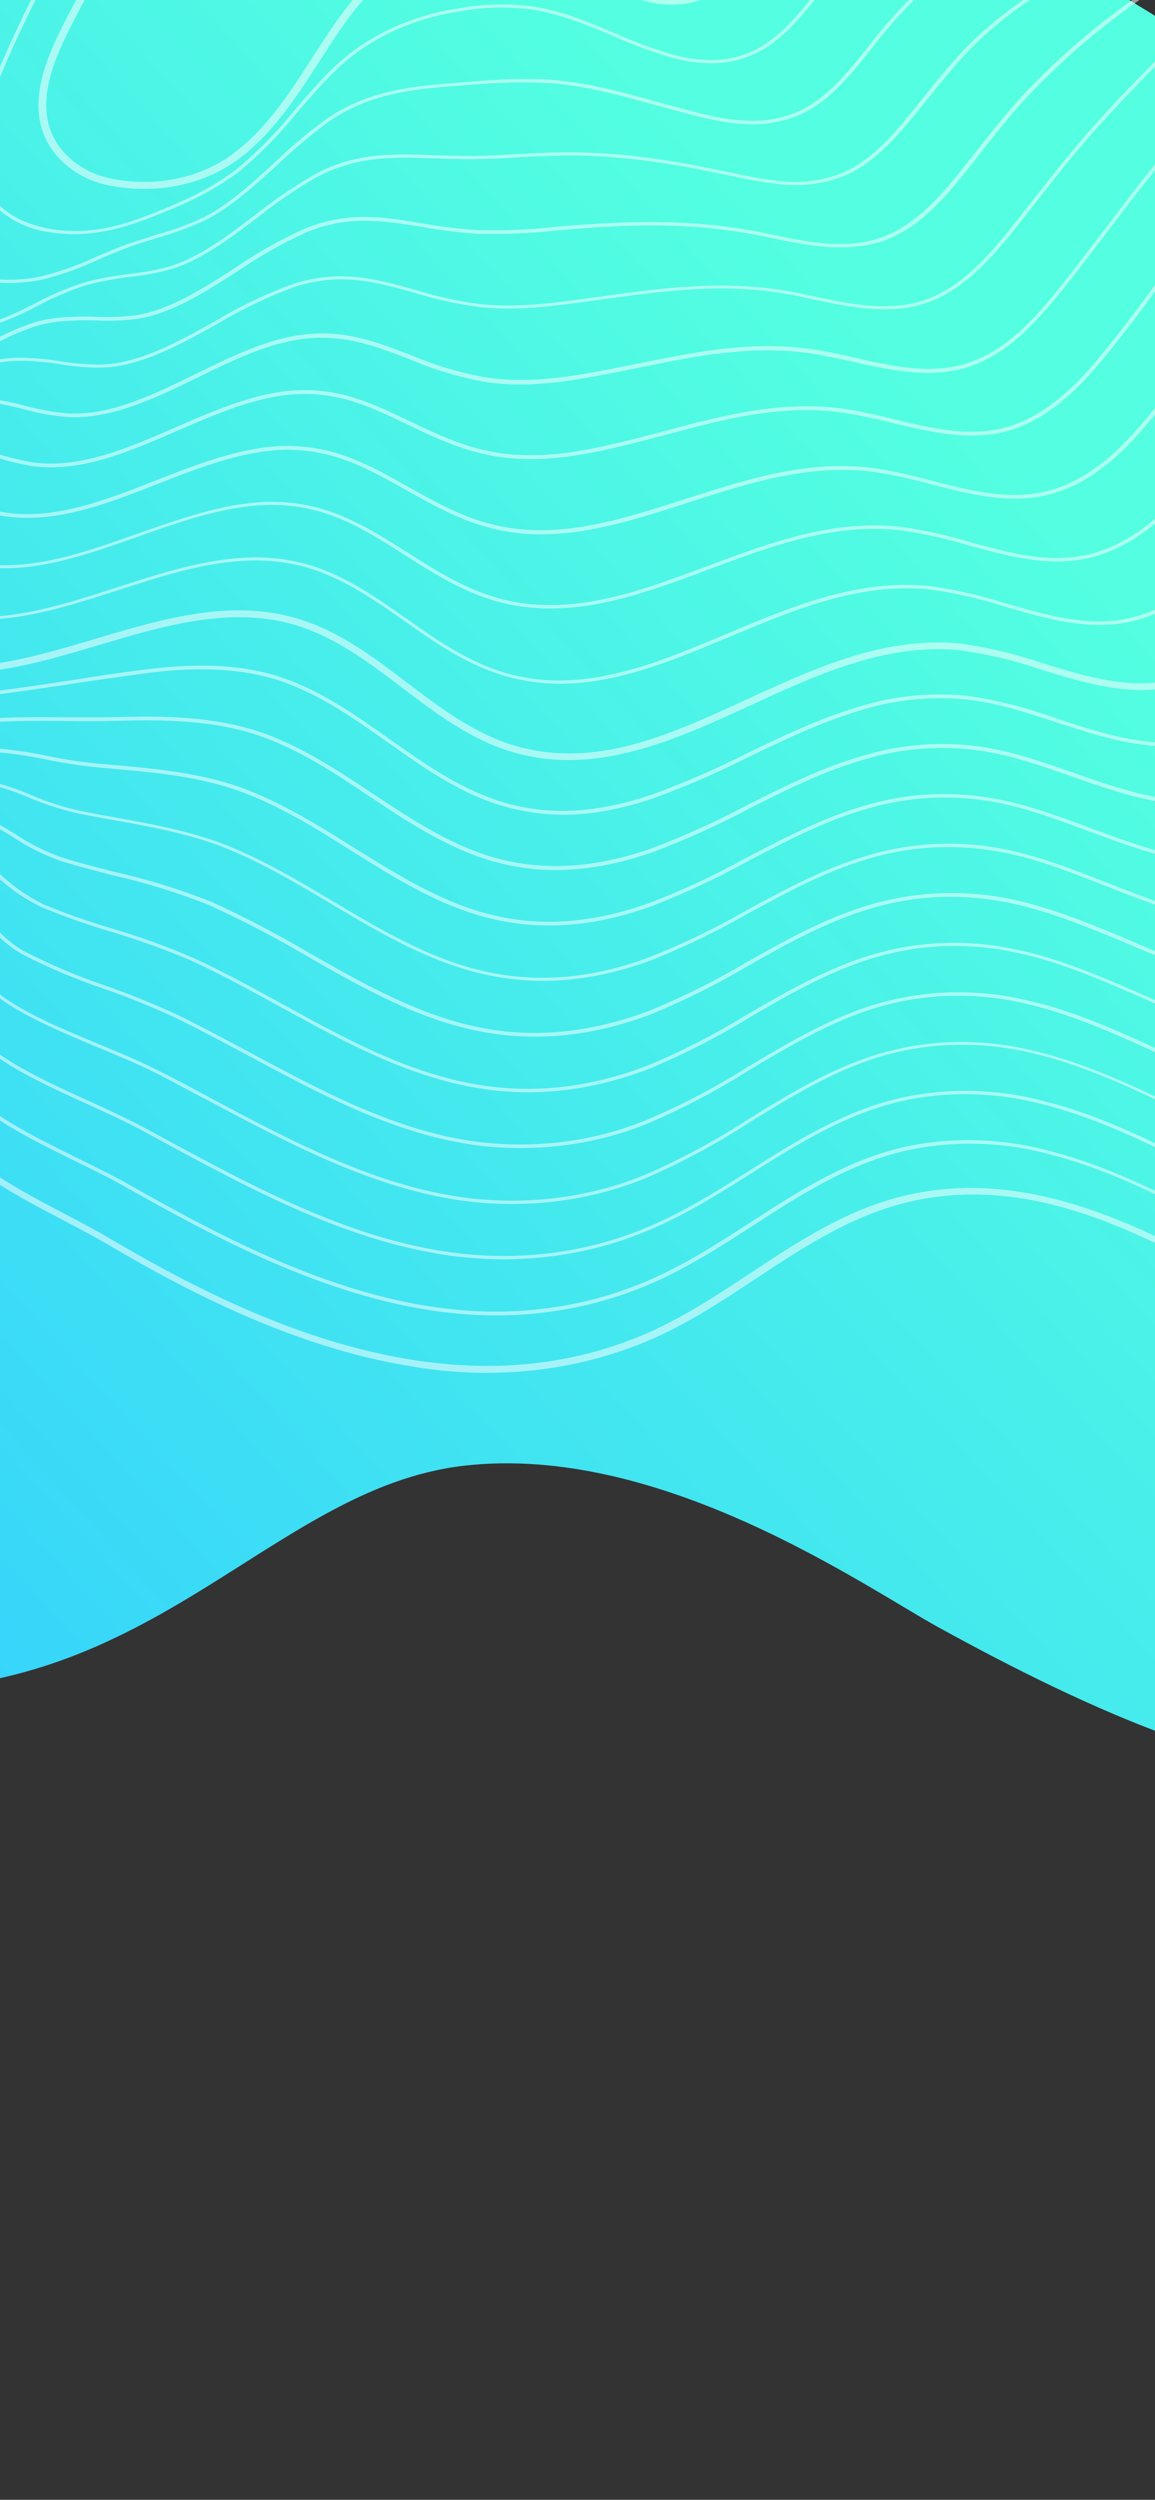 <svg width="414" height="896" viewBox="0 0 414 896" fill="none" xmlns="http://www.w3.org/2000/svg">
<rect x="0" y="0" width="414" height="896" fill="#333333" stroke="none"/>
<path d="M68.495 -114.911C339.844 -123.957 710.798 233.86 718.322 244.242C856.152 389.343 661.462 493.575 515.485 632.237C490.285 623.829 478.681 661.84 336.056 583.084C309.495 568.418 236.657 517.278 166.377 525.344C96.097 533.41 53.198 612.616 -51.686 605.043C-97.156 601.759 -194.944 573.962 -302.926 488.754C-410.909 403.545 -125.891 -39.705 68.495 -114.911Z" fill="url(#paint0_linear)"/>
<g opacity="0.52">
<path d="M826.323 371.753C777.725 365.424 734.511 400.311 706.194 431.715C703.979 434.174 701.733 436.671 699.508 439.193C669.284 473.019 638.041 507.99 590.716 513.312C545.383 518.417 502.909 493.669 461.854 469.727C418.412 444.468 373.705 418.363 326.377 428.68C304.861 433.363 286.937 445.239 269.584 456.707C257.523 464.693 245.043 472.939 231.374 478.839C161.725 508.629 88.68 473.647 39.792 444.787C34.852 441.774 29.37 439 23.705 435.976C9.058 428.303 -7.525 419.607 -18.207 408.145C-24.334 401.56 -27.627 391.808 -30.795 382.363C-35.136 369.413 -39.65 355.997 -51.684 350.402C-59.333 346.94 -67.481 344.492 -75.853 343.139C-104.036 338.452 -134.296 344.902 -161.334 352.48L-168.384 354.463C-201.593 363.863 -235.957 373.575 -269.976 365.836C-295.3 360.09 -316.898 345.213 -337.773 330.807C-340.853 328.673 -343.958 326.535 -347.07 324.44L-347.293 325.783C-344.362 327.761 -341.484 329.751 -338.605 331.742C-317.588 346.194 -295.861 361.202 -270.248 367.018C-235.863 374.818 -201.317 365.07 -167.889 355.553L-160.863 353.566C-126.147 343.847 -86.097 335.979 -52.276 351.399C-40.765 356.666 -36.355 369.802 -32.076 382.522C-28.876 392.083 -25.552 401.949 -19.238 408.762C-8.389 420.427 8.309 429.186 23.047 436.918C28.813 439.937 34.256 442.793 39.141 445.687C68.228 462.883 105.79 482.19 146.173 488.906C174.087 493.549 203.305 492.162 232.103 479.881C245.874 473.976 258.41 465.695 270.526 457.674C287.768 446.276 305.576 434.49 326.869 429.792C373.698 419.611 416.166 444.401 461.221 470.674C502.508 494.72 545.171 519.696 591.031 514.438C638.893 509.052 670.317 473.892 700.671 439.891L707.381 432.417C735.464 401.215 778.249 366.651 826.211 372.874L826.323 371.753Z" fill="white"/>
<path d="M830.752 345.12C826.221 344.728 821.721 343.98 817.307 342.884C815.205 342.404 813.01 341.885 810.869 341.485C779.572 335.47 746.918 347.416 714.002 377.069C705.253 385.028 697.084 393.468 689.538 402.343L684.462 408.292C656.951 440.575 625.763 477.177 580.459 484.368C569.376 486.103 557.954 486.145 546.687 484.493C518.714 480.652 491.771 467.91 466.712 454.692C460.673 451.496 454.534 448.153 448.604 444.909C425.622 432.322 401.619 419.236 377.546 412.91C360.205 407.974 341.858 407.32 324.549 411.021C303.716 415.664 286.182 427.014 269.21 437.997C257.3 445.68 245.009 453.694 231.672 459.255C210.757 468.213 187.156 471.734 163.531 469.42C121.044 465.4 80.464 444.035 45.777 424.33C40.349 421.236 34.24 418.313 28.034 415.221C13.685 408.168 -1.151 400.879 -11.513 391.114C-17.691 385.287 -21.315 376.621 -24.786 368.242C-29.612 356.702 -34.587 344.699 -46.431 339.924C-53.418 337.101 -60.746 335.057 -68.239 333.843C-81.322 331.864 -94.576 331.511 -107.609 332.796C-122.956 334.259 -138.093 336.797 -152.879 340.388C-157.725 341.481 -162.594 342.614 -167.487 343.787C-176.305 345.849 -185.389 347.998 -194.482 349.904C-214.62 354.137 -236.174 357.543 -257.452 354.004L-257.72 353.959C-265.636 352.589 -273.378 350.396 -280.782 347.429C-296.152 341.388 -310.861 332.281 -325.044 323.479C-331.52 319.444 -338.131 315.321 -345.005 311.416L-345.231 312.781C-338.591 316.581 -332.109 320.573 -325.724 324.55C-311.471 333.384 -296.716 342.522 -281.228 348.604C-273.755 351.626 -265.935 353.861 -257.936 355.26L-257.668 355.305C-236.147 358.884 -214.411 355.443 -194.144 351.187C-185.026 349.285 -175.918 347.14 -167.096 345.057C-162.214 343.897 -157.335 342.758 -152.513 341.654C-137.786 338.117 -122.714 335.619 -107.438 334.183C-83.3 332.127 -63.522 334.431 -46.993 341.19C-35.696 345.786 -31.039 356.991 -26.102 368.768C-22.502 377.278 -18.948 386.064 -12.426 392.08C-1.911 401.98 13.04 409.331 27.483 416.423C33.79 419.509 39.745 422.45 45.132 425.493C76.822 443.473 113.417 462.861 151.995 469.276C155.802 469.909 159.654 470.419 163.531 470.778C187.4 473.11 211.242 469.546 232.369 460.489C245.85 454.82 258.186 446.835 270.124 439.135C286.984 428.221 304.431 416.945 325.006 412.346C342.092 408.623 360.229 409.211 377.382 414.044C401.282 420.21 425.058 433.302 448.089 445.897C454.03 449.077 460.158 452.484 466.197 455.68C491.37 468.961 518.53 481.761 546.694 485.656C558.114 487.314 569.687 487.268 580.92 485.519C626.716 478.234 658.096 441.379 685.747 409.009C687.419 407.096 689.14 405.038 690.823 403.06C698.305 394.226 706.402 385.819 715.071 377.883C747.662 348.526 779.841 336.72 810.734 342.602C812.832 342.951 814.996 343.508 817.098 343.989C821.536 345.121 826.06 345.918 830.619 346.369L830.752 345.12Z" fill="white"/>
<path d="M841.191 282.344C840.943 282.784 840.673 283.2 840.449 283.644C839.586 285.21 838.755 286.891 837.921 288.593C833.309 297.928 828.087 308.52 814.359 311.606C807.352 313.18 800.028 311.83 792.949 310.521C790.777 310.16 788.533 309.787 786.361 309.426C756.782 305.142 726.277 318.038 695.659 347.744C687.552 355.73 679.963 364.117 672.925 372.867L669.684 376.974C643.432 409.379 613.678 446.109 570.353 455.273C559.989 457.404 549.233 458.049 538.49 457.184C516.049 455.512 492.331 448.258 461.587 433.635C453.521 429.818 445.372 425.592 437.446 421.534C416.893 410.929 395.667 399.992 374.21 394.671C357.251 390.153 339.412 389.771 322.637 393.566C302.537 398.178 285.363 409.018 268.751 419.491C257.066 426.883 244.964 434.512 231.903 439.922C211.54 448.59 188.539 451.864 165.588 449.36C127.266 445.178 91.434 425.721 56.793 406.943L51.688 404.166C45.601 400.962 38.9 397.832 31.812 394.615C18.663 388.638 5.072 382.455 -4.803 374.436C-11.035 369.389 -14.986 361.786 -18.809 354.466C-24.072 344.344 -29.525 333.861 -41.148 329.714C-47.38 327.501 -53.83 325.856 -60.392 324.805C-73.779 322.801 -87.325 322.256 -100.719 323.182C-115.459 324.077 -130.074 325.827 -144.469 328.419C-157.55 330.626 -170.659 333.311 -184.536 336.087L-184.976 336.167C-205.884 340.36 -225.623 344.308 -245.531 342.181C-252.94 341.361 -260.252 339.777 -267.314 337.462C-282.788 332.501 -297.221 324.6 -312.529 316.225C-322.335 310.804 -332.569 305.245 -343.182 300.456L-343.391 301.714C-332.966 306.428 -322.99 311.878 -313.177 317.257C-297.8 325.665 -283.297 333.599 -267.68 338.607C-260.501 340.964 -253.067 342.575 -245.534 343.407C-225.355 345.558 -205.511 341.583 -184.498 337.364L-184.058 337.284C-170.181 334.508 -157.082 331.887 -144.044 329.629C-129.732 327.041 -115.201 325.293 -100.545 324.394C-76.23 323.091 -57.512 325.13 -41.684 330.83C-30.619 334.862 -25.498 344.479 -20.115 354.928C-16.334 362.35 -12.226 370.068 -5.775 375.304C4.233 383.433 17.918 389.653 31.16 395.668C38.151 398.869 44.89 401.918 50.918 405.177L56.047 407.959C88.247 425.432 121.555 443.484 156.984 449.376C159.766 449.838 162.523 450.297 165.344 450.525C188.544 453.064 211.797 449.755 232.378 440.987C245.544 435.551 257.705 427.865 269.443 420.46C285.942 410.056 303.053 399.294 322.896 394.727C339.435 390.984 357.023 391.355 373.746 395.799C394.959 401.08 416.189 411.995 436.578 422.53C444.501 426.608 452.751 430.829 460.789 434.664C491.721 449.362 515.582 456.661 538.222 458.345C549.086 459.234 559.965 458.58 570.44 456.406C614.257 447.148 644.166 410.246 670.547 377.665L673.893 373.532C680.905 364.817 688.464 356.462 696.536 348.504C726.828 319.094 756.936 306.329 786.023 310.553C788.17 310.91 790.415 311.283 792.562 311.64C799.861 312.986 807.282 314.351 814.579 312.694C828.932 309.471 834.297 298.618 839.021 289.061C839.449 288.146 839.894 287.277 840.34 286.409L841.191 282.344Z" fill="white"/>
<path d="M848.859 236.242C834.809 239.757 823.376 246.38 816.543 255.652C815.636 256.882 814.74 258.201 813.809 259.58C808.598 267.238 802.698 275.877 788.929 278.758C782.253 280.146 775.389 279.202 768.745 278.294C766.475 277.917 764.108 277.676 761.814 277.448C733.514 274.824 705.881 288.241 677.257 318.476C670.349 325.786 663.474 333.956 656.249 343.47L654.772 345.415C629.754 378.091 601.404 415.121 559.942 426.348C550.337 428.922 540.286 430.205 530.121 430.154C507.684 430.126 484.211 424.71 456.313 412.883C446.705 408.831 436.985 404.103 427.568 399.513C409.127 390.529 390.038 381.219 370.803 376.706C354.271 372.564 336.968 372.397 320.732 376.223C301.34 380.8 284.555 391.112 268.352 401.084C256.965 408.529 244.844 415.09 232.116 420.696C212.305 429.071 189.903 432.09 167.631 429.387C135.056 425.328 104.701 409.126 75.331 393.482C69.512 390.323 63.498 387.132 57.578 384.131C50.644 380.59 42.841 377.298 35.212 374.166C23.365 369.26 11.121 364.178 1.893 357.844C-4.386 353.535 -8.675 347.058 -12.818 340.759C-18.545 332.071 -24.473 323.087 -35.854 319.595C-40.99 318.038 -46.236 316.821 -51.547 315.955C-65.509 313.909 -79.611 313.15 -93.624 313.691C-107.784 314.033 -121.883 315.016 -135.865 316.637C-149.414 318.196 -162.326 320.147 -175.275 322.617C-178.953 323.32 -182.6 324.043 -186.217 324.785C-202.306 327.895 -217.862 330.961 -233.118 330.418C-240.089 330.144 -247.035 329.165 -253.822 327.501C-269.689 323.701 -284.913 316.48 -300.875 308.873C-314.057 302.305 -327.7 296.529 -341.707 291.586L-341.909 292.801C-328.088 297.695 -314.628 303.411 -301.624 309.91C-285.348 317.591 -270.153 324.829 -254.156 328.76C-247.261 330.464 -240.198 331.462 -233.111 331.734C-217.583 332.301 -202.171 329.188 -185.823 325.881C-182.218 325.165 -178.558 324.416 -174.88 323.712C-161.935 321.263 -149.061 319.241 -135.599 317.754C-121.659 316.144 -107.604 315.168 -93.487 314.831C-75.871 314.452 -55.199 314.844 -36.205 320.654C-25.351 323.993 -19.801 332.388 -13.953 341.25C-9.726 347.65 -5.382 354.246 1.148 358.706C10.512 365.128 22.826 370.244 34.707 375.244C42.308 378.392 50.167 381.65 56.958 385.146C62.871 388.189 68.864 391.508 74.711 394.497C102.559 409.34 131.305 424.661 162.074 429.778C163.905 430.082 165.71 430.382 167.558 430.58C190.1 433.292 212.766 430.21 232.801 421.708C245.641 416.024 257.869 409.379 269.355 401.842C285.473 391.922 302.147 381.679 321.326 377.177C337.335 373.406 354.394 373.563 370.7 377.631C389.763 382.116 408.758 391.388 427.105 400.334C436.522 404.925 446.264 409.678 455.92 413.738C484.044 425.559 507.695 431.114 530.335 431.132C540.626 431.218 550.807 429.957 560.546 427.391C602.552 416.057 630.934 378.835 656.078 346.005L657.531 344.055C664.745 334.605 671.588 326.474 678.493 319.186C706.74 289.26 733.999 275.978 761.804 278.564C764.077 278.767 766.308 279.072 768.686 279.402C775.452 280.33 782.442 281.273 789.4 279.845C803.689 276.852 809.768 267.893 815.094 260.144C815.994 258.804 816.887 257.506 817.804 256.213C824.273 247.471 835.359 241.119 848.708 237.598L848.859 236.242Z" fill="white"/>
<path d="M852.512 214.279C827.127 211.613 804.721 216.367 792.613 227.655C791.575 228.622 790.55 229.657 789.592 230.746C783.78 236.595 777.236 243.22 763.565 245.811C757.403 246.722 751.075 246.771 744.81 245.957C742.338 245.743 739.862 245.551 737.372 245.444C710.874 244.499 685.293 258.696 659.081 289.201C652.868 296.407 646.505 304.508 639.763 313.993C616.209 346.759 589.518 383.912 549.861 397.258C540.969 400.218 531.607 402.082 522.033 402.797C499.723 404.565 476.601 400.961 451.301 391.757C440.529 387.775 429.62 382.805 419.07 377.939C402.352 370.206 385.072 362.227 367.649 358.431C351.536 354.675 334.764 354.722 319.055 358.567C300.375 363.086 284.075 372.888 268.185 382.341C256.921 389.476 244.973 395.763 232.46 401.14C213.2 409.226 191.395 411.99 169.804 409.083C141.403 405.105 115.144 390.965 89.681 377.308C81.164 372.736 72.347 368.004 63.577 363.741C55.288 359.9 46.788 356.445 38.116 353.393C27.952 349.977 18.099 345.816 8.664 340.957C2.31 337.402 -2.38 331.976 -6.802 326.749C-12.993 319.496 -19.392 311.989 -30.534 309.172C-34.12 308.269 -37.783 307.528 -41.443 306.919C-56.427 304.779 -71.536 303.769 -86.604 303.901C-102.645 303.709 -115.595 303.923 -127.332 304.534C-140.241 305.124 -153.046 306.531 -165.646 308.747C-172.366 309.952 -178.877 311.411 -185.179 312.817C-197.529 315.606 -209.198 318.224 -220.889 318.712C-227.418 318.99 -233.994 318.631 -240.496 317.642C-257.062 315.172 -273.49 308.562 -290.859 301.575C-306.629 295.227 -322.918 288.684 -340.707 284.673L-340.905 285.867C-323.361 289.837 -307.141 296.347 -291.465 302.658C-274.002 309.682 -257.497 316.283 -240.744 318.828C-234.153 319.842 -227.488 320.216 -220.868 319.942C-209.027 319.457 -197.302 316.805 -184.782 314.045C-178.48 312.639 -171.968 311.18 -165.297 309.966C-152.763 307.77 -140.028 306.372 -127.189 305.785C-115.501 305.165 -102.579 304.969 -86.562 305.157C-67.145 305.406 -48.286 306 -30.861 310.388C-20.201 313.081 -14.218 320.081 -7.878 327.49C-3.348 332.823 1.376 338.342 7.96 342.023C17.464 346.913 27.388 351.1 37.625 354.538C46.257 357.554 54.71 360.986 62.947 364.819C71.692 369.079 80.484 373.806 89.005 378.357C113.66 391.595 139.143 405.277 166.667 409.855L169.644 410.35C191.498 413.294 213.57 410.498 233.067 402.315C245.585 396.887 257.539 390.557 268.813 383.388C284.571 373.978 300.832 364.257 319.307 359.77C334.788 355.98 351.317 355.93 367.2 359.627C384.466 363.462 401.651 371.404 418.303 379.082C428.874 383.974 439.821 389.016 450.673 392.968C476.186 402.251 499.528 405.892 522.048 404.071C531.747 403.351 541.231 401.463 550.238 398.46C590.289 385.004 617.11 347.676 640.765 314.751C647.525 305.314 653.839 297.204 659.923 290.02C685.837 259.948 711.083 245.805 737.107 246.736C739.601 246.822 741.951 247.016 744.545 247.25C750.954 248.062 757.425 248.008 763.729 247.088C777.815 244.412 784.792 237.442 790.444 231.655C791.5 230.582 792.524 229.547 793.462 228.585C805.199 217.564 827.134 212.929 852.076 215.543L852.512 214.279Z" fill="white"/>
<path d="M854.497 202.338C851.124 201.207 847.615 200.142 843.953 199.094C813.287 190.488 784.491 190.696 768.836 199.64C767.474 200.444 766.041 201.367 764.647 202.209C756.94 207.566 747.852 211.229 738.093 212.913C732.507 213.701 726.809 213.915 721.111 213.551C718.192 213.46 715.447 213.376 712.699 213.467C687.71 214.154 664.795 228.904 640.629 259.924C635.113 267.005 629.361 275.055 623.04 284.566C603.829 313.233 577.492 352.483 539.516 368.234C531.302 371.599 522.616 374.068 513.644 375.589C491.308 379.475 467.922 377.859 446.015 370.916C434.078 366.998 422.411 362.407 411.088 357.175C395.824 350.495 380.07 343.601 364.19 340.325C348.515 336.917 332.278 337.14 317.091 340.973C299.146 345.439 283.211 354.71 267.782 363.648C256.7 370.486 244.981 376.516 232.737 381.684C212.324 389.684 191.863 392.088 171.934 388.883C146.669 384.901 123.607 372.191 101.272 359.93C90.954 354.27 80.317 348.425 69.533 343.454C59.987 339.32 50.156 335.759 40.111 332.798C31.753 330.322 23.544 327.428 15.524 324.129C9.494 321.113 4.042 317.243 -0.601 312.682C-7.159 306.88 -14.152 300.83 -25.058 298.71C-26.474 298.474 -27.889 298.239 -29.328 298C-43.021 296.021 -56.809 294.856 -70.599 294.511L-79.407 294.098L-88.954 293.606C-99.248 293.077 -108.969 292.578 -118.626 292.44C-131.149 292.097 -143.622 292.909 -155.84 294.863C-164.662 296.479 -173.366 298.491 -181.918 300.891C-190.59 303.424 -199.483 305.402 -208.529 306.809C-214.613 307.62 -220.806 307.861 -227.004 307.528C-244.749 306.571 -262.999 300.511 -282.291 294.082C-296.317 289.148 -310.637 284.967 -325.169 281.56L-339.536 278.536L-339.735 279.73L-325.424 282.789C-310.947 286.18 -296.683 290.345 -282.713 295.261C-263.302 301.732 -244.982 307.825 -227.011 308.775C-220.713 309.109 -214.422 308.87 -208.236 308.063C-199.129 306.643 -190.176 304.654 -181.443 302.11C-172.971 299.712 -164.343 297.709 -155.596 296.109C-143.47 294.169 -131.09 293.363 -118.661 293.706C-109.029 293.839 -99.332 294.334 -89.066 294.88L-79.515 295.351L-70.683 295.768C-55.577 296.461 -39.97 297.15 -25.4 300.012C-14.905 302.042 -8.469 307.67 -1.664 313.645C3.118 318.254 8.719 322.149 14.901 325.165C22.962 328.496 31.218 331.413 39.627 333.901C49.635 336.857 59.435 340.398 68.958 344.498C79.672 349.435 90.31 355.28 100.579 360.932C122.798 373.13 145.753 385.735 170.983 389.93L171.813 390.068C192.016 393.428 212.753 390.873 233.431 382.785C245.738 377.591 257.519 371.534 268.665 364.672C283.989 355.759 299.862 346.566 317.552 342.123C332.516 338.312 348.524 338.051 363.992 341.366C379.701 344.614 395.382 351.495 410.552 358.137C421.916 363.408 433.628 368.035 445.611 371.988C467.744 379.045 491.389 380.703 513.972 376.783C523.055 375.254 531.847 372.758 540.158 369.348C578.484 353.458 604.926 314.029 624.357 285.245C630.671 275.777 636.398 267.723 641.907 260.684C665.818 229.994 688.383 215.383 712.943 214.713C715.639 214.635 718.359 214.715 721.226 214.819C727.036 215.177 732.845 214.952 738.539 214.149C748.474 212.448 757.731 208.739 765.593 203.308C767.022 202.407 768.388 201.582 769.726 200.774C785.049 192.016 813.385 191.863 843.691 200.366C847.43 201.404 850.985 202.499 854.406 203.638L854.497 202.338Z" fill="white"/>
<path d="M855.536 196.089L850.009 193.439C839.231 188.563 828.126 184.314 816.767 180.723C786.945 170.965 760.812 167.671 745.077 171.671C742.592 172.288 740.086 173.033 737.398 173.966C729.425 176.676 721.145 178.703 712.669 180.022C707.842 180.67 702.951 180.999 698.037 181.007C694.612 181.094 691.365 181.168 688.142 181.552C657.706 184.533 635.969 211.049 622.289 230.731C617.447 237.683 612.316 245.464 606.385 255.193C585.809 288.454 562.803 322.297 529.259 339.289C521.721 343.093 513.712 346.168 505.366 348.463C484.801 354.69 462.301 355.196 440.831 349.915C428.147 346.393 415.786 341.925 403.884 336.561C389.807 330.736 375.456 324.755 360.872 321.979C345.61 319.039 329.919 319.513 315.256 323.355C298.072 327.773 282.553 336.499 267.562 344.919C256.601 351.456 245.053 357.227 233.02 362.184C212.922 369.798 193.104 372.112 174.044 368.657C151.391 364.649 130.868 352.952 111.003 341.672C99.574 334.879 87.717 328.684 75.497 323.124C64.327 318.702 52.776 315.146 40.98 312.497C34.268 310.789 27.918 309.163 22.18 307.332C16.16 305.195 10.473 302.339 5.285 298.847C-1.542 294.666 -8.498 290.353 -18.404 288.706L-19.844 288.466C-30.118 287.064 -40.924 286.451 -51.356 285.855C-58.285 285.448 -65.415 285.051 -72.455 284.406C-78.88 283.842 -85.229 283.115 -91.382 282.42C-97.536 281.725 -103.982 280.982 -110.139 280.462C-122.227 279.2 -134.382 279.39 -146.267 281.028C-156.78 282.946 -167.038 285.692 -176.92 289.231C-183.555 291.437 -189.842 293.503 -196.207 294.986C-201.864 296.325 -207.681 297.163 -213.574 297.489C-233.072 298.629 -254.068 292.946 -276.308 286.903C-286.961 284.013 -297.914 281.118 -309.339 278.648C-319.172 276.706 -328.836 274.507 -338.494 272.266L-338.692 273.46C-329.035 275.701 -319.37 277.9 -309.681 279.95C-298.364 282.314 -287.352 285.307 -276.72 288.171C-254.358 294.234 -233.239 299.938 -213.494 298.817C-207.512 298.486 -201.609 297.633 -195.869 296.27C-189.427 294.777 -183.137 292.69 -176.452 290.493C-166.644 287.006 -156.469 284.299 -146.044 282.402C-134.285 280.742 -122.251 280.531 -110.282 281.775C-104.125 282.295 -97.947 282.994 -91.574 283.725C-85.201 284.456 -79.023 285.155 -72.598 285.719C-65.555 286.343 -58.379 286.769 -51.447 287.155C-41.042 287.768 -30.261 288.377 -20.061 289.767C-9.86 291.157 -2.82 295.417 4.48 299.918C9.762 303.482 15.561 306.387 21.702 308.545C27.486 310.406 33.863 312.014 40.572 313.743C52.293 316.4 63.768 319.958 74.862 324.377C87.036 329.909 98.848 336.074 110.233 342.837C130.185 354.197 150.826 365.935 173.748 369.988L175.017 370.199C193.927 373.344 213.613 371.074 233.537 363.453C245.631 358.468 257.24 352.671 268.267 346.11C283.192 337.635 298.689 329.037 315.615 324.664C330.059 320.852 345.534 320.408 360.565 323.374C374.978 326.122 389.357 332.085 403.291 337.865C415.283 343.211 427.732 347.657 440.5 351.153C462.229 356.507 485.006 355.993 505.816 349.678C514.234 347.348 522.314 344.241 529.926 340.408C563.77 323.268 586.828 289.259 607.552 255.869C613.556 246.152 618.582 238.398 623.396 231.463C636.967 211.982 658.435 185.728 688.309 182.807C691.445 182.496 694.664 182.44 698.082 182.241C703.066 182.225 708.026 181.885 712.921 181.225C721.486 179.908 729.858 177.881 737.925 175.171C740.574 174.319 743.066 173.507 745.499 172.903C760.983 168.904 786.781 172.252 816.342 181.923C827.617 185.505 838.642 189.732 849.343 194.577C851.328 195.507 853.303 196.449 855.267 197.403L855.536 196.089Z" fill="white"/>
<path d="M856.77 188.669C846.95 185.481 837.343 181.753 828.009 177.509L821.714 174.797C813.163 171.184 804.289 167.845 795.698 164.62L789.609 162.336C757.049 150.04 735.363 144.133 721.338 143.729C713.628 143.499 706.158 144.535 693.763 146.243L687.27 147.135C683.45 147.64 679.621 147.901 676.111 148.194C671.905 148.427 667.728 148.874 663.602 149.532C635.86 154.407 617.163 179.829 603.942 201.428C598.88 209.702 593.957 218.35 589.87 225.734C571.181 258.498 549.716 291.371 519.118 310.255C512.224 314.486 504.9 318.166 497.228 321.253C475.498 330.086 456.011 332.52 435.769 328.935C422.862 326.635 409.847 321.512 397.254 316.569C384.66 311.626 371.081 306.278 357.654 303.936C342.81 301.341 327.626 302.032 313.487 305.947C297.095 310.277 282.041 318.468 267.463 326.364C256.607 332.606 245.213 338.123 233.374 342.871C213.275 350.486 194.578 352.241 176.209 348.704C155.645 344.649 137.275 333.727 119.501 323.145C107.36 315.932 94.812 308.455 81.512 303.088C68.585 297.892 53.781 295.233 40.706 292.883C36.582 292.197 32.696 291.441 28.984 290.692C22.931 289.354 17.025 287.468 11.364 285.067C3.229 281.473 -5.517 279.187 -14.446 278.32C-20.39 277.879 -26.562 277.598 -32.532 277.306C-43.479 276.978 -54.424 276.159 -65.325 274.855C-72.91 273.878 -80.352 272.487 -87.529 271.162C-92.141 270.395 -96.892 269.408 -101.507 268.662C-113.072 266.491 -124.892 266.113 -136.427 267.545C-149.046 269.39 -159.848 273.883 -170.298 278.215C-174.903 280.123 -179.268 281.939 -183.715 283.5C-188.954 285.366 -194.389 286.816 -199.957 287.833C-222.019 291.724 -247.319 286.136 -273.922 280.244C-280.234 278.843 -286.79 277.403 -293.29 276.08C-308.504 272.871 -323.074 269.111 -337.316 265.187L-337.515 266.381C-323.297 270.301 -308.702 274.065 -293.833 277.086C-287.284 278.416 -280.753 279.853 -274.465 281.249C-263.821 283.589 -253.445 285.884 -243.368 287.56C-227.995 290.117 -213.411 291.227 -199.901 288.85C-194.246 287.828 -188.731 286.355 -183.421 284.447C-178.921 282.873 -174.557 281.057 -169.997 279.12C-159.628 274.818 -148.909 270.377 -136.468 268.546C-125.049 267.131 -113.347 267.512 -101.9 269.671C-97.288 270.438 -92.75 271.193 -87.975 272.184C-80.676 273.529 -73.384 274.917 -65.673 275.893C-54.681 277.348 -43.435 277.882 -32.734 278.369C-26.785 278.635 -20.637 278.912 -14.693 279.353C-5.927 280.196 2.658 282.448 10.632 285.997C16.427 288.419 22.462 290.325 28.643 291.687C32.404 292.444 36.297 293.158 40.414 293.886C53.415 296.224 68.15 298.849 80.91 303.995C94.116 309.325 106.619 316.773 118.69 323.952C136.579 334.597 155.06 345.603 175.893 349.703C194.561 353.4 213.496 351.574 233.862 344.005C245.755 339.225 257.202 333.681 268.116 327.415C282.589 319.545 297.559 311.406 313.822 307.099C327.743 303.247 342.692 302.569 357.305 305.127C370.604 307.338 383.813 312.647 396.619 317.669C409.425 322.691 422.367 327.802 435.421 330.126C455.955 333.76 475.697 331.302 497.7 322.339C505.454 319.225 512.865 315.524 519.851 311.275C550.592 292.283 572.239 259.222 591.002 226.317C595.182 218.97 600.11 210.301 605.071 202.032C618.127 180.668 636.631 155.5 663.759 150.698C667.837 150.059 671.962 149.619 676.115 149.378C679.746 149.105 683.503 148.832 687.351 148.31L693.868 147.422C706.159 145.741 713.6 144.721 721.188 144.931C735.039 145.328 756.554 151.207 788.926 163.428L795.012 165.733C803.606 168.937 812.455 172.271 820.909 175.869L827.204 178.581C836.651 182.874 846.379 186.636 856.324 189.844L856.77 188.669Z" fill="white"/>
<path d="M859.713 170.971C856.505 171.265 853.259 171.297 850.018 171.067C830.189 169.676 812.636 163.492 793.396 156.151L788.466 154.279C779.809 150.999 770.866 147.627 762.426 143.944C753.07 139.89 744.464 135.851 736.087 131.938C720.965 124.865 707.911 118.772 697.592 115.829C687.274 112.886 677.437 112.477 661.844 114.266L656.887 114.822C650.834 115.307 644.859 116.233 639.023 117.593C613.63 124.326 597.147 150.314 585.599 172.257C582.339 178.442 579.113 184.72 575.915 190.982L573.135 196.392C558.654 224.356 538.254 259.268 508.854 281.354C502.561 286.032 495.892 290.312 488.895 294.162C474.641 302.069 455.112 310.786 430.536 308.08C417.264 306.617 403.876 301.63 390.909 296.822C379.102 292.426 366.752 287.83 354.265 285.863C339.843 283.574 325.158 284.42 311.503 288.328C295.923 292.596 281.366 300.211 267.278 307.576C256.508 313.55 245.239 318.83 233.556 323.377C213.805 330.567 195.704 332.202 178.239 328.355C159.46 324.268 143.028 313.91 126.895 303.864C114.407 296.024 101.484 287.936 87.392 282.656C71.903 276.881 54.596 275.405 39.321 274.07L35.611 273.76C29.429 273.161 23.278 272.233 17.192 270.981C8.483 269.109 -0.388 268.06 -9.269 267.852L-14.431 267.826C-28.858 267.728 -43.787 267.633 -58.424 265.024C-66.403 263.697 -74.139 261.512 -81.677 259.492C-85.419 258.475 -89.284 257.437 -93.065 256.502C-104.124 253.394 -115.713 252.401 -127.035 253.592C-140.833 255.439 -152.016 261.314 -162.818 267.012C-165.881 268.694 -168.752 270.123 -171.699 271.561C-176.518 273.99 -181.568 276.067 -186.799 277.772C-212.719 285.864 -245.814 279.352 -277.797 273.091C-297.529 268.925 -316.964 263.555 -335.958 257.02L-336.16 258.235C-317.176 264.74 -297.752 270.079 -278.034 274.213C-269.39 275.913 -260.673 277.626 -252.035 279.063C-228.488 282.979 -205.508 284.872 -186.279 278.866C-180.965 277.164 -175.832 275.087 -170.928 272.654C-167.977 271.194 -164.956 269.615 -162.043 268.083C-151.304 262.463 -140.302 256.623 -126.725 254.892C-115.59 253.747 -104.201 254.737 -93.33 257.794C-89.57 258.705 -85.709 259.763 -81.987 260.755C-74.292 262.957 -66.491 264.818 -58.616 266.329C-43.857 268.958 -28.834 269.09 -14.351 269.154L-9.189 269.18C-0.416 269.403 8.345 270.456 16.944 272.321C23.081 273.572 29.282 274.501 35.514 275.102L39.22 275.434C54.4 276.731 71.579 278.229 86.855 283.925C100.808 289.138 113.668 297.15 125.985 304.961C142.108 315.071 158.752 325.509 177.821 329.666C195.575 333.583 213.954 331.928 233.999 324.634C245.727 320.052 257.047 314.752 267.881 308.772C281.893 301.416 296.377 293.789 311.841 289.611C325.242 285.726 339.664 284.837 353.847 287.021C366.072 288.9 378.37 293.51 390.201 297.909C403.238 302.751 416.724 307.755 430.195 309.228C455.21 312.008 474.987 303.157 489.433 295.15C496.49 291.279 503.213 286.972 509.556 282.259C539.229 260.043 559.73 224.973 574.253 196.907L577.033 191.496C580.255 185.239 583.481 178.961 586.738 172.797C598.142 151.115 614.461 125.363 639.351 118.787C645.114 117.449 651.011 116.531 656.984 116.044L661.942 115.488C677.291 113.658 686.838 114.15 697.087 117.059C707.335 119.969 720.295 126.025 735.348 133.064C743.746 137.003 752.425 141.054 761.732 145.1C770.211 148.701 779.161 152.184 787.818 155.464L792.772 157.34C812.106 164.719 829.777 170.945 849.83 172.351C853.019 172.557 856.21 172.531 859.371 172.272L859.713 170.971Z" fill="white"/>
<path d="M864.948 139.497C862.227 140.776 859.643 141.99 856.833 143.056C845.729 147.47 833.502 149.517 821.109 149.036C801.975 147.825 783.05 143.938 765.049 137.522C754.797 134.226 744.821 130.237 735.212 125.591C722.066 118.728 709.446 111.079 697.444 102.7C689.863 97.415 681.965 92.502 673.787 87.984C661.943 81.851 651.145 79.836 636.427 81.333C628.872 81.867 621.48 83.307 614.452 85.611C591.496 93.977 577.731 119.299 567.304 142.94C564.09 150.207 560.328 158.654 556.525 166.896C538.935 204.817 519.97 232.758 498.569 252.274C492.875 257.407 486.861 262.259 480.555 266.809C466.273 277.297 448.49 287.881 425.297 286.961C411.747 286.417 398.096 281.648 384.898 277.021C373.858 273.147 362.412 269.14 350.87 267.527C336.899 265.696 322.778 266.811 309.682 270.779C294.929 274.9 280.907 282.013 267.337 288.828C256.596 294.519 245.419 299.577 233.875 303.971C214.431 310.818 196.952 312.184 180.359 308.219C163.097 304.056 148.129 294.094 133.63 284.473C121.029 276.11 108.024 267.461 93.338 262.433C76.545 256.66 58.201 256.59 42.332 257.019C35.657 257.201 29.411 257.061 23.336 257.103C14.872 257.032 6.084 256.951 -3.867 257.531C-18.328 258.391 -35.09 258.912 -51.29 255.298C-59.209 253.328 -66.989 250.884 -74.572 247.986C-77.788 246.815 -81.147 245.599 -84.401 244.51C-93.906 241.352 -105.141 238.344 -117.292 239.785C-131.978 241.55 -143.152 249.027 -153.955 256.237C-155.733 257.431 -157.536 258.622 -159.3 259.731C-163.737 262.692 -168.429 265.354 -173.338 267.695C-199.318 279.766 -234.361 275.319 -261.974 270.069C-287.21 265.456 -311.2 256.514 -334.398 247.638L-334.593 248.811C-311.419 257.683 -287.394 266.565 -262.232 271.319C-259.035 271.851 -255.738 272.531 -252.493 273.07C-226.506 277.392 -196.14 279.659 -172.818 268.79C-167.84 266.441 -163.073 263.778 -158.553 260.819C-156.754 259.65 -154.976 258.456 -153.184 257.329C-142.52 250.206 -131.49 242.837 -117.159 241.1C-105.288 239.678 -94.234 242.722 -84.934 245.758C-81.68 246.847 -78.37 248.055 -75.127 249.208C-67.495 252.145 -59.66 254.613 -51.68 256.592C-35.3 260.324 -18.374 259.72 -3.811 258.855C6.084 258.309 14.855 258.344 23.294 258.41C29.376 258.48 35.636 258.534 42.364 258.339C58.075 257.949 76.224 257.987 92.808 263.66C107.278 268.63 120.217 277.224 132.734 285.639C147.32 295.34 162.403 305.365 179.958 309.577C196.833 313.654 214.619 312.251 234.304 305.313C245.916 300.913 257.155 295.835 267.95 290.113C281.444 283.307 295.326 276.281 310.03 272.152C322.952 268.226 336.894 267.132 350.681 268.964C362.053 270.548 373.425 274.543 384.396 278.384C397.716 283.031 411.457 287.858 425.356 288.417C449.145 289.371 467.869 277.956 481.532 268.023C487.864 263.403 493.912 258.491 499.651 253.308C521.174 233.66 540.181 205.616 557.869 167.558C561.746 159.328 565.434 150.869 568.652 143.581C578.918 120 592.515 94.936 615.129 86.819C622.029 84.551 629.291 83.141 636.713 82.63C651.089 81.23 661.706 83.127 673.251 89.1C681.39 93.596 689.25 98.488 696.792 103.753C708.853 112.158 721.538 119.826 734.752 126.698C744.42 131.397 754.468 135.42 764.798 138.729C782.936 145.179 802 149.089 821.273 150.313C833.881 150.788 846.318 148.702 857.618 144.217C860.083 143.268 862.491 142.208 864.842 141.036L864.948 139.497Z" fill="white"/>
<path d="M870.65 105.209C865.701 108.71 860.348 111.754 854.67 114.297C845.673 118.361 836.143 121.502 826.256 123.662C815.228 126.158 803.792 127.28 792.276 126.995C773.556 126.607 754.878 123.869 736.807 118.866C726.748 116.085 717.098 112.152 708.11 107.169C693.854 99.101 681.972 88.228 670.51 77.688C664.019 71.499 657.151 65.624 649.94 60.089C637.216 50.807 625.592 47.275 611.008 48.421C603.573 48.866 596.389 50.655 589.898 53.676C569.27 63.569 558.021 88.388 548.919 113.718C546.086 121.706 543.051 129.703 539.947 137.514C525.78 171.732 508.449 200.558 488.292 223.304C483.331 228.856 478.075 234.227 472.267 239.748C458.963 252.349 442.34 265.449 420.061 266.127C406.315 266.602 392.504 262.048 379.163 257.682C368.931 253.925 358.303 251.173 347.478 249.476C333.944 248.027 320.35 249.352 307.766 253.347C293.924 257.421 280.487 263.886 267.514 270.121C256.762 275.589 245.603 280.445 234.102 284.66C214.778 291.241 198.342 292.364 182.444 288.143C166.546 283.921 152.853 274.281 139.686 264.948C127.191 256.098 114.291 246.963 99.249 242.27C81.792 236.868 63.221 238.469 49.015 240.358C41.706 241.334 34.592 242.342 27.677 243.515C19.265 244.789 10.543 246.122 1.392 247.317C-12.116 249.081 -28.133 250.252 -44.302 245.7C-52.077 243.277 -59.622 240.262 -66.852 236.691C-69.812 235.344 -72.884 233.913 -75.88 232.626C-84.957 228.706 -95.838 224.924 -107.695 226.108C-123.009 227.725 -133.79 236.91 -144.266 245.774C-145.199 246.561 -146.108 247.352 -147.16 248.098C-151.221 251.608 -155.542 254.878 -160.097 257.889C-185.359 274.089 -220.998 271.865 -246.346 267.321C-274.943 262.105 -301.75 250.503 -327.669 239.29L-328.745 238.826L-332.639 237.061L-332.845 238.298L-329.292 239.853L-328.121 240.354C-302.112 251.626 -275.211 263.266 -246.444 268.51L-242.905 269.099C-217.578 273.311 -183.634 274.573 -159.141 258.924C-154.54 255.891 -150.18 252.59 -146.088 249.043L-143.191 246.698C-132.861 237.963 -122.203 228.91 -107.374 227.345C-95.866 226.147 -85.232 229.909 -76.343 233.754C-73.347 235.041 -70.321 236.443 -67.364 237.811C-60.049 241.411 -52.414 244.448 -44.55 246.886C-28.144 251.521 -11.924 250.34 1.738 248.558C10.916 247.345 19.712 246.025 28.075 244.743C34.969 243.698 42.082 242.689 49.367 241.709C63.448 239.669 81.75 238.33 98.911 243.55C113.734 248.207 126.521 257.258 138.93 266.027C152.188 275.419 165.842 285.141 182.179 289.435C198.516 293.73 215.084 292.716 234.72 285.924C246.27 281.692 257.481 276.823 268.288 271.346C281.233 265.128 294.594 258.672 308.328 254.645C320.718 250.712 334.102 249.405 347.429 250.827C358.023 252.106 368.602 255.597 378.804 258.937C392.284 263.37 406.253 267.885 420.238 267.471C442.937 266.688 459.87 253.529 473.352 240.761C479.296 235.175 484.476 229.813 489.464 224.244C509.754 201.454 527.187 172.47 541.253 138.104C544.434 130.284 547.473 122.265 550.232 114.265C559.25 89.141 570.38 64.586 590.599 54.888C596.946 51.895 603.986 50.119 611.276 49.671C625.449 48.588 636.791 52.008 649.177 61.058C656.357 66.553 663.188 72.394 669.639 78.551C681.17 89.125 693.106 99.984 707.483 108.226C716.53 113.291 726.254 117.296 736.395 120.135C754.592 125.178 773.4 127.944 792.252 128.35C803.897 128.625 815.46 127.488 826.615 124.971C836.597 122.78 846.223 119.611 855.319 115.523C860.62 113.111 865.647 110.28 870.341 107.064L870.65 105.209Z" fill="white"/>
<path d="M876.949 67.339C875.244 70.401 873.233 73.314 870.937 76.047C847.943 103.339 803.382 105.308 763.313 104.999C731.459 104.741 703.4 103.384 680.751 88.792C667.805 80.24 657.085 67.501 646.765 55.069C629.184 33.979 612.586 14.061 585.631 15.56C551.572 17.412 539.43 52.12 530.616 84.466C517.959 130.842 495.365 174.315 464.019 212.606C452.608 226.486 436.716 242.733 414.872 245.17C401.047 246.727 387.708 242.646 373.732 238.328C364.168 235.014 354.262 232.632 344.196 231.225C317.343 228.49 292.282 240.012 268.16 251.165C240.068 264.023 213.509 276.261 184.674 267.959C169.864 263.677 157.51 254.282 145.556 245.194C133.601 236.106 120.669 226.264 105.305 221.999C81.912 215.501 57.958 222.628 34.769 229.531C11.035 236.54 -13.673 243.979 -37.121 236.004C-44.811 233.087 -52.162 229.469 -59.048 225.214C-71.232 218.257 -83.826 211.057 -97.905 212.331C-113.508 213.724 -123.732 224.69 -133.623 235.316C-137.593 239.768 -141.872 243.996 -146.436 247.977C-165.721 264.119 -197.03 270.242 -230.298 264.468C-260.366 259.205 -287.946 245.918 -314.6 233.093C-319.821 230.559 -325.195 227.891 -330.516 225.055L-330.725 226.314C-325.543 229.082 -320.309 231.683 -315.203 234.154C-288.455 247.017 -260.805 260.337 -230.539 265.765L-229.27 265.976C-196.085 271.495 -164.817 265.168 -145.476 248.991C-140.89 244.963 -136.581 240.697 -132.569 236.215C-122.38 225.309 -112.789 214.983 -97.72 213.633C-84.126 212.409 -72.312 219.173 -59.714 226.352C-52.727 230.637 -45.284 234.291 -37.505 237.255C-13.579 245.376 11.275 237.961 35.334 230.808C58.289 223.954 82.055 216.905 104.995 223.262C120.07 227.457 132.602 236.991 144.737 246.197C156.872 255.403 169.219 264.841 184.339 269.218C213.735 277.766 241.782 264.878 268.879 252.424C292.934 241.37 317.765 229.875 344.237 232.634C354.196 234.037 363.996 236.401 373.456 239.685C387.056 243.853 401.109 248.162 415.23 246.632C437.584 244.148 453.714 227.678 465.282 213.605C496.732 175.196 519.4 131.586 532.096 85.063C540.746 53.106 552.739 18.834 585.889 17.028C612.104 15.602 628.472 35.241 645.828 56.031C656.287 68.53 666.975 81.461 680.291 90.052C704.937 106.05 738.838 106.363 763.595 106.47C803.891 106.773 848.856 104.784 872.201 77.046C873.77 75.174 875.209 73.218 876.51 71.188L876.949 67.339Z" fill="white"/>
<path d="M857.085 -15.373L855.621 -15.617C857.245 -8.501 858.171 -1.301 858.386 5.902C858.749 27.547 852.865 43.025 839.308 56.088C834.949 60.15 830.14 63.819 824.948 67.045C801.15 82.13 771.285 90.574 736.145 92.137C710.502 93.285 681.185 92.551 658.322 78.493C645.723 70.722 635.349 58.917 625.288 47.492C608.291 28.165 592.223 9.891 566.807 10.879C534.876 12.143 522.152 43.269 512.722 72.38C503.758 99.484 491.465 125.533 476.054 150.078C467.272 164.264 457.505 177.933 446.804 191.013C436.012 204.185 420.988 219.589 400.6 222.312C387.294 224.066 373.843 220.054 361.915 216.69L360.288 216.222C351.642 213.435 342.744 211.39 333.72 210.116C308.089 207.278 284.144 217.211 260.975 227.01C251.998 230.776 242.701 234.664 233.531 237.785C213.365 244.446 197.627 245.598 182.478 241.544C168.556 237.805 156.879 229.617 145.657 221.703C134 213.541 121.943 205.071 107.501 201.596C100.17 199.901 92.608 199.386 85.186 200.076C70.682 201.192 55.969 205.977 41.735 210.6C19.633 217.749 -3.192 225.173 -25.044 218.603C-32.205 216.177 -39.091 213.108 -45.587 209.445C-52.517 205.448 -59.962 202.229 -67.741 199.866C-72.438 198.572 -77.349 198.151 -82.154 198.63C-96.729 200.173 -106.636 210.139 -116.093 219.808C-119.989 223.906 -124.16 227.793 -128.585 231.448C-148.028 246.732 -178.376 251.896 -207.714 244.957C-218.103 242.228 -228.11 238.354 -237.493 233.431C-252.492 225.743 -266.996 217.294 -280.928 208.129C-294.27 199.934 -306.752 190.675 -318.206 180.476C-319.684 179.113 -321.072 177.808 -322.418 176.401L-322.677 177.958C-321.557 179.064 -320.388 180.179 -319.195 181.298C-307.679 191.559 -295.12 200.868 -281.691 209.098C-267.7 218.306 -253.124 226.782 -238.043 234.479C-228.559 239.435 -218.444 243.326 -207.947 246.058C-205.535 246.634 -202.865 247.166 -200.328 247.588C-172.975 252.137 -145.66 246.512 -127.573 232.296C-123.065 228.557 -118.82 224.58 -114.86 220.386C-105.498 210.986 -95.8 201.072 -81.738 199.598C-77.122 199.144 -72.406 199.548 -67.893 200.783C-60.237 203.136 -52.906 206.313 -46.071 210.241C-39.49 213.959 -32.509 217.067 -25.245 219.511C-2.937 226.202 20.024 218.713 42.437 211.505C56.591 206.913 71.248 202.163 85.559 201.146C92.793 200.495 100.158 201.022 107.292 202.701C121.47 206.11 133.394 214.47 144.936 222.569C156.478 230.668 168.132 238.852 182.322 242.636C197.781 246.784 213.787 245.677 234.229 238.865C243.461 235.821 252.787 231.915 261.795 228.11C284.783 218.5 308.531 208.535 333.769 211.33C342.711 212.592 351.529 214.624 360.093 217.395L361.72 217.863C373.679 221.342 387.412 225.313 401.025 223.523C421.891 220.791 437.16 205.121 448.109 191.756C458.876 178.621 468.697 164.886 477.517 150.628C492.981 126.015 505.32 99.893 514.322 72.712C523.615 43.973 536.129 13.206 567.195 12.018C591.853 11.056 607.713 29.077 624.477 48.147C634.601 59.647 645.037 71.529 657.818 79.418C681.046 93.689 710.663 94.429 736.532 93.275C771.899 91.706 802.05 83.2 825.999 67.965C831.217 64.695 836.036 60.968 840.387 56.837C854.209 43.533 860.258 27.82 859.827 5.835C859.597 -1.264 858.68 -8.359 857.085 -15.373V-15.373Z" fill="white"/>
<path d="M834.827 -19.075L833.387 -19.314C833.635 -15.588 833.568 -11.864 833.189 -8.171C831.1 10.875 823.699 23.712 807.616 36.136C802.754 39.798 797.664 43.223 792.369 46.397C766.224 62.473 741.901 76.046 709.159 79.322C678.566 82.342 653.986 78.605 635.957 68.2C623.91 61.179 613.847 50.367 604.048 39.928C587.615 22.338 572.121 5.737 548.266 6.24C515.856 6.767 503.292 39.038 495.021 60.277C485.053 84.835 472.572 108.463 457.727 130.881C449.172 144.15 439.837 156.998 429.76 169.377C418.93 182.63 405.305 196.558 386.472 199.43C374.686 201.24 363.032 198.491 350.1 194.981L347.005 194.138C339.299 191.816 331.411 190.065 323.427 188.902C298.842 185.953 276.028 194.518 253.916 202.783C245.716 205.802 237.26 208.998 228.891 211.528C215.907 215.417 198.678 219.345 180.678 214.949C167.689 211.781 156.692 204.781 146.053 198.037C134.965 190.978 123.368 183.658 109.907 181.069C103.083 179.754 96.101 179.513 89.288 180.357C75.823 181.865 62.187 186.807 49.041 191.37C28.679 198.612 7.622 206.11 -12.713 200.822C-19.37 198.891 -25.807 196.352 -31.914 193.246C-38.464 189.909 -45.421 187.28 -52.629 185.418C-57.07 184.385 -61.661 184.12 -66.141 184.64C-79.68 186.289 -89.128 195.301 -98.271 203.992C-102.178 207.853 -106.358 211.49 -110.79 214.883C-130.268 229.175 -159.455 233.239 -185.258 225.398C-195.307 222.347 -202.993 217.146 -210.431 212.118L-211.58 211.335C-224.179 202.561 -236.187 193.136 -247.534 183.114C-258.527 173.894 -268.66 163.911 -277.827 153.27C-293.126 135.189 -300.39 117.349 -300.262 98.941C-300.19 88.106 -297.594 77.318 -291.932 63.928C-289.447 58.184 -286.708 52.57 -284.123 47.127C-282.376 43.56 -280.738 40.195 -279.251 36.98C-277.254 32.667 -275.321 28.43 -273.831 24.295C-272.647 21.249 -271.705 18.294 -270.684 15.023L-270.635 14.725C-269.298 11.044 -268.476 7.215 -268.186 3.321C-267.999 -3.495 -269.682 -10.322 -273.092 -16.583C-276.503 -22.845 -281.541 -28.357 -287.781 -32.654L-288.008 -31.29C-282.067 -27.126 -277.277 -21.819 -274.034 -15.807C-270.791 -9.796 -269.188 -3.253 -269.358 3.279C-269.647 7.086 -270.455 10.829 -271.764 14.428L-271.81 14.705C-272.827 17.954 -273.776 20.952 -274.946 23.913C-276.534 28.031 -278.338 32.245 -280.33 36.538C-281.829 39.817 -283.487 43.157 -285.202 46.684C-287.861 52.115 -290.604 57.751 -293.022 63.55C-298.852 77.043 -301.47 87.959 -301.563 98.922C-301.684 117.594 -294.225 135.62 -278.827 154.002C-269.595 164.694 -259.394 174.725 -248.332 183.989C-236.938 194.046 -224.887 203.507 -212.245 212.32L-211.097 213.103C-203.568 218.19 -195.791 223.449 -185.501 226.563C-181.726 227.717 -177.87 228.622 -173.965 229.27C-162.602 231.211 -151.005 231.017 -139.945 228.7C-128.886 226.383 -118.616 221.997 -109.819 215.834C-105.363 212.383 -101.157 208.692 -97.224 204.78C-88.276 196.21 -78.957 187.373 -65.879 185.779C-61.572 185.274 -57.158 185.532 -52.89 186.536C-45.798 188.391 -38.955 191.001 -32.517 194.307C-26.313 197.436 -19.778 199.992 -13.023 201.932C7.643 207.188 28.934 199.64 49.533 192.328C62.617 187.689 76.179 182.889 89.435 181.434C96.092 180.617 102.913 180.854 109.58 182.132C122.856 184.778 133.721 191.669 145.189 199.011C155.915 205.835 167.003 212.894 180.26 216.107C198.696 220.597 216.203 216.65 229.376 212.683C237.794 210.16 246.27 206.99 254.478 203.929C276.457 195.707 299.177 187.258 323.298 190.13C331.199 191.284 339.006 193.014 346.636 195.304L349.751 196.172C362.854 199.71 374.676 202.509 386.772 200.642C406.041 197.711 419.9 183.58 430.884 170.155C440.989 157.747 450.346 144.866 458.918 131.561C473.816 109.086 486.326 85.388 496.296 60.752C506.714 33.997 519.267 7.97 548.249 7.399C571.382 6.863 586.678 23.3 602.91 40.594C612.764 50.998 622.924 61.979 635.152 69.118C653.453 79.7 678.399 83.498 709.299 80.441C742.438 77.187 766.905 63.506 793.213 47.349C798.559 44.142 803.703 40.69 808.625 37.005C824.967 24.383 832.532 11.31 834.65 -8.06C835.007 -11.712 835.066 -15.393 834.827 -19.075V-19.075Z" fill="white"/>
<path d="M808.378 -23.474C808.308 -23.047 808.24 -22.642 808.169 -22.216C803.64 -3.729 793.397 5.546 776.066 16.272C773.271 17.999 770.208 19.681 767.033 21.585C764.647 22.963 762.209 24.355 759.732 25.827C751.8 30.556 744.717 35.448 737.862 40.181C720.21 52.387 704.965 62.934 681.921 66.552C666.653 68.944 637.475 70.994 613.34 57.952C601.727 51.638 591.874 41.826 582.348 32.309C566.541 16.532 551.593 1.622 529.455 1.599C499.596 1.564 486.678 28.582 477.256 48.293C466.384 70.307 453.718 91.546 439.354 111.85C429.613 126.095 421.162 137.553 412.67 147.908C402.466 160.411 389.69 173.603 372.328 176.676C361.034 178.699 349.825 176.287 338.244 173.397L333.432 172.18C326.733 170.302 319.914 168.832 313.025 167.778C289.56 164.73 267.618 171.819 246.403 178.612C239.115 180.972 231.589 183.402 224.138 185.384C211.012 188.92 195.15 192.024 178.493 188.443C166.392 185.817 156.214 180.07 146.287 174.475C135.235 168.254 124.803 162.378 112.079 160.481C105.723 159.568 99.283 159.624 93.044 160.646C80.596 162.52 68.042 167.444 55.892 172.195C37.302 179.49 18.065 187.051 -0.54 183.277C-6.696 181.824 -12.69 179.813 -18.424 177.279C-24.539 174.58 -30.962 172.512 -37.56 171.116C-41.747 170.346 -46.023 170.229 -50.191 170.769C-62.621 172.536 -71.62 180.507 -80.3 188.223C-84.222 191.845 -88.404 195.24 -92.824 198.39C-112.065 211.405 -140.053 214.443 -162.464 205.96C-171.686 202.454 -177.654 196.729 -183.452 191.184L-185.334 189.381C-195.499 179.499 -204.983 169.095 -213.73 158.232C-222.38 147.981 -230.256 137.256 -237.304 126.131C-249.146 106.872 -254.839 88.482 -254.411 69.927C-253.8 57.615 -251.355 45.498 -247.138 33.883C-246.207 31.146 -245.279 28.43 -244.357 25.756C-241.928 18.688 -239.566 12.024 -238.067 5.875C-237.01 1.815 -236.24 -2.309 -235.763 -6.474C-235.408 -8.606 -235.389 -10.684 -235.261 -12.504C-235.155 -13.144 -235.199 -13.786 -235.148 -14.392C-235.098 -14.997 -235.086 -15.521 -235.021 -16.058C-234.727 -18.389 -234.789 -20.757 -235.204 -23.101C-236.962 -30.105 -240.423 -36.754 -245.345 -42.581C-250.267 -48.407 -256.531 -53.271 -263.698 -56.83C-267.68 -58.812 -271.984 -60.201 -276.429 -60.942C-278.57 -61.294 -280.731 -61.507 -282.893 -61.579L-283.095 -60.363C-276.57 -60.206 -270.12 -58.621 -264.328 -55.752C-257.355 -52.304 -251.255 -47.587 -246.457 -41.933C-241.658 -36.279 -238.276 -29.823 -236.547 -23.017C-236.148 -20.776 -236.094 -18.512 -236.388 -16.285L-236.515 -14.619C-236.617 -14 -236.598 -13.362 -236.635 -12.689C-236.734 -10.886 -236.872 -8.849 -237.098 -6.739C-237.589 -2.62 -238.359 1.459 -239.405 5.477C-240.943 11.554 -243.231 18.23 -245.657 25.277C-246.578 27.951 -247.534 30.684 -248.441 33.426C-252.703 45.148 -255.176 57.379 -255.796 69.806C-256.21 88.582 -250.573 107.16 -238.491 126.634C-231.409 137.809 -223.499 148.583 -214.816 158.884C-206.044 169.808 -196.528 180.268 -186.323 190.203L-184.442 192.006C-178.56 197.652 -172.459 203.487 -162.952 207.084C-158.408 208.799 -153.68 210.063 -148.859 210.852C-138.812 212.463 -128.586 212.271 -118.803 210.289C-109.021 208.307 -99.885 204.577 -91.951 199.324C-87.483 196.145 -83.261 192.712 -79.309 189.045C-70.751 181.462 -61.927 173.638 -49.922 172.019C-45.922 171.476 -41.81 171.588 -37.79 172.349C-31.272 173.746 -24.932 175.815 -18.906 178.514C-13.076 181.077 -6.985 183.111 -0.732 184.582C18.337 188.433 37.762 180.794 56.566 173.425C68.635 168.704 81.109 163.811 93.368 162.015C99.451 161.019 105.729 160.965 111.925 161.857C124.405 163.714 134.698 169.523 145.635 175.681C155.656 181.314 165.998 187.132 178.378 189.892C195.323 193.542 211.294 190.391 224.674 186.832C232.178 184.836 239.731 182.389 247.02 180.029C268.085 173.233 289.869 166.184 313.007 169.09C319.83 170.137 326.584 171.59 333.222 173.438L338.035 174.655C349.71 177.582 361.163 180.035 372.768 177.955C390.566 174.823 403.551 161.424 413.909 148.749C422.405 138.373 430.911 126.881 440.632 112.61C455.007 92.213 467.672 70.879 478.531 48.768C487.83 29.344 500.556 2.732 529.539 2.753C551.057 2.738 565.765 17.433 581.331 32.995C590.944 42.592 600.88 52.505 612.657 58.89C637.207 72.155 666.789 70.084 682.214 67.653C705.593 63.981 721.711 52.856 738.766 41.076C745.597 36.34 752.652 31.465 760.556 26.753C763.033 25.28 765.447 23.885 767.857 22.511C770.966 20.705 773.931 19.007 776.848 17.301C794.419 6.483 804.841 -2.959 809.458 -21.826C809.529 -22.252 809.604 -22.7 809.678 -23.148L808.378 -23.474Z" fill="white"/>
<path d="M779.047 -28.351C771.996 -17.011 761.251 -11.808 746.186 -4.606L742.373 -2.786C737.386 -0.394 732.256 2.106 727.048 5.075C716.53 11.508 706.884 18.955 698.279 27.288C685.832 38.65 674.018 49.374 654.707 53.613C631.865 58.579 608.561 56.369 590.751 47.512C579.61 41.978 569.978 33.101 560.673 24.519C546.17 11.151 531.195 -2.691 510.708 -3.139C483.086 -3.811 469.971 18.354 459.436 36.17C448.63 54.402 435.159 72.98 420.904 92.654C412.863 103.763 404.612 115.232 395.528 126.278C386.052 138.025 373.958 150.433 358.081 153.775C348.29 155.806 338.658 154.467 326.285 151.664L319.82 150.129C314.179 148.676 308.468 147.485 302.71 146.561C280.051 143.34 258.825 148.992 238.332 154.458C232.165 156.106 225.789 157.807 219.43 159.248C206.735 162.155 191.704 164.783 176.577 161.96C165.531 159.926 156.029 155.387 146.859 150.97C136.317 145.908 126.328 141.135 114.425 140.032C108.559 139.526 102.68 139.874 97.027 141.061C85.592 143.323 74.129 148.319 63.047 153.138C46.179 160.478 28.766 168.079 11.779 165.736C6.113 164.782 0.55 163.313 -4.82 161.354C-10.533 159.253 -16.465 157.708 -22.509 156.747C-26.43 156.225 -30.393 156.269 -34.241 156.877C-45.556 158.721 -54.088 165.695 -62.33 172.432C-66.274 175.791 -70.47 178.914 -74.893 181.782C-93.806 193.428 -120.5 195.321 -139.768 186.332C-148.643 182.248 -153.228 175.744 -157.678 169.482C-158.206 168.737 -158.71 167.996 -159.242 167.272C-166.953 156.252 -173.9 144.85 -180.044 133.134C-187.119 120.036 -192.279 109.449 -196.898 98.776C-205.654 77.992 -209.365 59.45 -208.651 40.679C-207.851 28.105 -205.783 15.668 -202.47 3.512C-199.849 -5.997 -198.075 -15.702 -197.166 -25.517C-196.888 -29.477 -197.123 -33.471 -197.869 -37.424C-198.352 -39.669 -199.014 -41.888 -199.849 -44.064L-200.178 -44.951C-200.728 -46.605 -201.497 -48.205 -202.47 -49.715C-207.328 -57.294 -218.195 -71.11 -236.238 -78.866C-239.645 -80.372 -243.254 -81.459 -246.96 -82.095C-254.401 -83.011 -261.908 -82.899 -269.207 -81.763L-273.01 -81.365L-279.787 -80.718L-279.979 -79.566C-277.638 -79.769 -275.291 -80.014 -272.842 -80.264L-269.039 -80.661C-257.451 -81.89 -248.287 -82.864 -236.774 -77.903C-219.09 -70.251 -208.431 -56.689 -203.646 -49.275C-202.708 -47.795 -201.983 -46.224 -201.49 -44.6L-201.161 -43.712C-200.344 -41.606 -199.704 -39.456 -199.247 -37.28C-198.49 -33.37 -198.231 -29.416 -198.474 -25.494C-199.395 -15.745 -201.165 -6.106 -203.77 3.34C-207.059 15.574 -209.139 28.08 -209.987 40.72C-210.643 59.741 -206.941 78.348 -198.113 99.297C-193.619 109.971 -188.446 120.626 -181.277 133.761C-175.107 145.488 -168.127 156.895 -160.377 167.916L-158.81 170.105C-154.464 176.24 -149.573 183.167 -140.354 187.44C-135.382 189.719 -130.08 191.339 -124.628 192.246C-106.728 195.023 -88.604 191.647 -74.038 182.822C-69.579 179.913 -65.344 176.753 -61.356 173.361C-53.257 166.731 -44.872 159.887 -33.91 158.203C-30.219 157.619 -26.417 157.578 -22.656 158.081C-16.714 159.043 -10.88 160.564 -5.256 162.618C0.187 164.594 5.821 166.081 11.559 167.058C28.986 169.474 46.615 161.778 63.647 154.355C74.666 149.614 86.056 144.605 97.327 142.426C102.843 141.276 108.574 140.934 114.296 141.413C125.927 142.492 135.78 147.177 146.176 152.215C155.464 156.674 165.032 161.267 176.297 163.338C191.774 166.175 206.93 163.546 219.755 160.616C226.141 159.158 232.541 157.462 238.732 155.818C260.014 150.132 280.141 144.757 302.48 147.947C308.189 148.863 313.851 150.046 319.443 151.491L325.96 153.013C335.796 155.24 347.239 157.45 358.405 155.144C374.77 151.729 386.875 139.104 396.579 127.198C405.617 116.123 413.949 104.623 422.014 93.518C436.354 73.638 449.916 54.967 460.641 36.765C471.078 19.239 483.934 -2.574 510.729 -1.909C530.714 -1.456 544.75 11.55 559.708 25.345C569.079 33.981 578.798 42.939 590.099 48.565C608.234 57.586 631.896 59.899 655.091 54.772C674.786 50.487 686.722 39.631 699.361 28.169C707.863 19.887 717.41 12.488 727.83 6.103C732.993 3.105 738.112 0.669 743.071 -1.705L746.888 -3.547C761.739 -10.675 773.137 -16.186 780.487 -28.112L779.047 -28.351Z" fill="white"/>
<path d="M741.763 -34.552C735.837 -31.635 729.608 -29.195 723.148 -27.261C719.828 -26.147 716.404 -25.008 712.801 -23.7C706.391 -21.474 700.235 -18.759 694.4 -15.585C680.736 -7.908 672.38 2.382 664.265 12.274C654.436 24.335 645.17 35.723 627.534 40.745C607.846 46.345 585.677 45.003 568.198 37.166C557.488 32.361 548.048 24.436 538.992 16.772C525.154 5.136 510.83 -6.888 492.053 -7.82C466.595 -9.139 452.831 9.236 441.739 24.068C435.617 32.231 428.832 40.613 421.661 49.501C415.363 57.219 409.064 64.936 402.624 73.507C400.043 76.862 397.447 80.258 394.836 83.695C389.572 90.62 384.143 97.782 378.527 104.715C369.079 116.291 358.453 127.409 344.075 130.935C334.2 133.324 324.065 131.99 314.596 129.976C311.789 129.51 308.953 128.775 306.22 128.167C301.749 127.161 297.134 126.108 292.54 125.388C270.251 121.901 250.316 125.97 229.202 130.194C224.558 131.131 219.728 132.125 214.917 133.012C202.91 135.244 188.902 137.451 174.781 135.365C165.429 133.761 156.304 131.086 147.642 127.412C137.505 123.534 127.953 119.755 116.734 119.51C111.347 119.421 106.013 120.064 100.921 121.417C90.451 124.058 80.149 129.16 70.13 134.068C55.009 141.458 39.368 149.112 24.005 148.157C18.79 147.679 13.62 146.738 8.574 145.35C3.319 143.915 -2.061 142.932 -7.488 142.415C-11.116 142.15 -14.745 142.344 -18.265 142.99C-28.468 144.931 -36.485 150.916 -44.229 156.619C-48.23 159.75 -52.487 162.623 -56.967 165.216C-75.702 175.489 -100.44 176.174 -117.123 166.87C-125.821 162.027 -129.207 154.342 -132.191 147.556L-133.172 145.311C-138.483 133.215 -142.912 120.862 -146.43 108.33C-150.196 95.542 -153.424 83.588 -156.296 71.759C-161.381 51.973 -163.531 31.798 -162.691 11.749C-162.074 0.654 -160.339 -10.08 -158.665 -20.451C-158.31 -22.584 -157.991 -24.503 -157.658 -26.507C-156.041 -36.231 -154.758 -47.412 -156.1 -56.532C-156.612 -60.628 -157.949 -64.643 -160.046 -68.386C-161.189 -70.44 -162.785 -72.286 -164.736 -73.812C-165.566 -74.379 -166.475 -74.847 -167.438 -75.203C-168.291 -75.537 -169.115 -75.93 -169.9 -76.38C-172.33 -77.967 -174.649 -79.685 -176.844 -81.523C-183.943 -87.086 -194.552 -95.665 -208.574 -100.912C-211.479 -102.031 -214.505 -102.857 -217.593 -103.376C-225.231 -104.646 -232.124 -103.755 -239.775 -102.682C-241.952 -102.409 -244.209 -102.105 -246.557 -101.86C-256.382 -100.619 -266.39 -100.415 -276.372 -101.252L-276.571 -100.058C-266.454 -99.226 -256.313 -99.46 -246.365 -100.754C-243.992 -100.995 -241.735 -101.299 -239.558 -101.573C-229.305 -102.913 -220.364 -104.056 -209.108 -99.817C-195.423 -94.649 -184.813 -86.223 -177.791 -80.65C-175.517 -78.733 -173.098 -76.953 -170.552 -75.327C-169.755 -74.858 -168.917 -74.448 -168.048 -74.1C-167.221 -73.793 -166.445 -73.383 -165.743 -72.883C-163.999 -71.434 -162.582 -69.709 -161.572 -67.807C-159.55 -64.214 -158.272 -60.356 -157.798 -56.42C-156.46 -47.432 -157.847 -36.378 -159.352 -26.723C-159.685 -24.719 -160.022 -22.693 -160.359 -20.667C-162.09 -10.261 -163.877 0.486 -164.406 11.661C-165.228 31.788 -163.058 52.039 -157.95 71.901C-155.081 83.751 -151.885 95.743 -148.08 108.603C-144.429 121.204 -139.86 133.617 -134.401 145.764C-134.068 146.477 -133.742 147.233 -133.416 147.988C-130.36 154.939 -126.859 162.84 -117.774 167.923C-112.489 170.813 -106.664 172.801 -100.619 173.778C-85.048 176.145 -69.276 173.498 -56.224 166.326C-51.677 163.666 -47.358 160.723 -43.3 157.518C-35.689 151.86 -27.794 146.007 -17.941 144.205C-14.537 143.609 -11.032 143.454 -7.533 143.745C-2.195 144.24 3.097 145.201 8.264 146.613C13.388 148.028 18.64 148.982 23.939 149.461C39.72 150.463 55.526 142.727 70.796 135.34C80.766 130.424 91.075 125.433 101.304 122.883C106.251 121.585 111.427 120.967 116.653 121.053C127.565 121.334 137.037 124.991 147.028 128.843C155.738 132.563 164.909 135.296 174.312 136.975C188.654 139.097 202.794 136.847 214.832 134.576C219.644 133.688 224.47 132.716 229.142 131.762C250.117 127.471 269.922 123.424 291.943 126.867C296.433 127.613 301.058 128.602 305.501 129.625C308.258 130.237 311.109 130.887 313.925 131.443C323.632 133.386 333.934 134.77 344.061 132.379C358.927 128.781 369.766 117.436 379.312 105.722C384.953 98.793 390.382 91.632 395.646 84.706C398.259 81.255 400.855 77.859 403.433 74.519C409.856 66.054 416.309 58.165 422.468 50.533C429.638 41.646 436.427 33.242 442.615 24.98C453.505 10.466 467.012 -7.579 491.7 -6.301C509.964 -5.454 523.468 5.929 537.82 17.936C547.013 25.688 556.543 33.672 567.438 38.573C585.243 46.553 607.81 47.917 627.84 42.22C645.874 37.067 655.262 25.546 665.235 13.377C673.266 3.537 681.576 -6.629 695.024 -14.21C700.788 -17.318 706.868 -19.973 713.194 -22.145C716.773 -23.456 720.197 -24.596 723.513 -25.688C730.633 -27.892 737.443 -30.747 743.837 -34.207L741.763 -34.552Z" fill="white"/>
<path d="M683.616 -44.222L681.159 -43.622C674.315 -41.933 667.79 -39.453 661.752 -36.244C646.66 -27.972 639.278 -15.548 632.165 -3.539C624.366 9.583 617.015 21.969 600.354 27.919C582.976 33.925 563.305 33.544 545.614 26.858C535.282 22.795 525.969 15.768 516.973 8.947C503.846 -0.928 490.224 -11.148 473.275 -12.52C449.804 -14.473 436.178 -0.545 424.106 11.734L423.899 11.919L417.181 18.844C406.969 29.132 395.401 40.795 384.078 54.448C379.848 59.53 375.634 64.965 371.427 70.204C368.085 74.469 364.641 78.892 361.167 83.201C352.429 93.976 342.586 104.457 329.561 108.142C320.141 110.804 310.561 109.759 302.369 108.353C298.855 107.768 295.297 107.001 291.86 106.254C288.424 105.508 285.2 104.84 281.864 104.241C258.781 100.403 237.988 103.146 215.992 106.193L209.886 107.019C198.363 108.609 185.305 110.381 172.464 109.035C164.434 108.014 156.505 106.292 148.796 103.893C138.899 101.13 129.63 98.514 118.897 99.118C114.012 99.436 109.236 100.376 104.716 101.91C94.988 105.494 85.726 109.929 77.063 115.148C63.689 122.588 49.837 130.342 36.113 130.689C31.294 130.699 26.465 130.299 21.692 129.496C16.973 128.721 12.206 128.287 7.439 128.2C4.087 128.193 0.764 128.537 -2.461 129.227C-11.415 131.2 -18.825 136.103 -25.988 140.873C-30.142 143.788 -34.544 146.425 -39.161 148.762C-57.539 157.495 -80.317 156.95 -94.562 147.459C-103.173 141.645 -105.099 133.019 -106.808 125.35L-107.238 123.416C-110.106 110.197 -112.01 96.866 -112.938 83.506C-113.525 76.331 -114.08 68.963 -114.663 61.306C-115.055 55.923 -115.478 50.375 -115.932 44.66C-117.785 23.963 -118.083 3.24 -116.824 -17.372C-116.316 -24.65 -115.522 -31.837 -114.763 -38.811C-114.084 -45.009 -113.436 -50.861 -112.981 -56.768C-111.89 -70.414 -112.584 -80.259 -115.165 -87.81C-116.487 -92.049 -118.926 -95.993 -122.279 -99.314C-124.215 -101.273 -126.765 -102.684 -129.581 -103.355C-130.912 -103.519 -132.256 -103.445 -133.53 -103.135C-134.743 -102.849 -136.015 -102.764 -137.283 -102.883C-140.996 -103.325 -146.372 -106.279 -153.166 -110.061C-161.957 -115.258 -171.319 -119.629 -181.088 -123.097C-192.576 -126.848 -201.148 -125.513 -211.039 -123.936C-213.925 -123.474 -216.911 -123.007 -220.103 -122.661C-232.042 -120.878 -244.372 -121.244 -256.359 -123.738C-261.678 -124.623 -266.973 -125.503 -272.238 -126.116L-272.436 -124.922C-267.169 -124.323 -261.885 -123.532 -256.582 -122.548C-244.487 -120.035 -232.051 -119.635 -219.992 -121.371C-216.772 -121.734 -213.761 -122.198 -210.851 -122.656C-201.121 -124.171 -192.702 -125.489 -181.594 -121.866C-171.933 -118.459 -162.678 -114.149 -153.991 -109.015C-147.107 -105.174 -141.546 -102.124 -137.537 -101.654C-136.123 -101.511 -134.701 -101.586 -133.338 -101.876C-132.233 -102.137 -131.072 -102.205 -129.92 -102.075C-127.348 -101.483 -125.024 -100.191 -123.286 -98.386C-120.083 -95.227 -117.75 -91.474 -116.481 -87.437C-113.973 -80.052 -113.285 -70.317 -114.347 -56.842C-114.827 -50.939 -115.447 -45.104 -116.127 -38.906C-116.91 -31.936 -117.683 -24.724 -118.191 -17.445C-119.432 3.181 -119.094 23.919 -117.18 44.628C-116.725 50.335 -116.315 55.86 -115.911 61.274C-115.35 68.905 -114.791 76.251 -114.211 83.47C-113.278 96.882 -111.366 110.266 -108.487 123.537L-108.057 125.471C-106.31 133.366 -104.312 142.31 -95.261 148.351C-89.784 151.892 -83.483 154.27 -76.881 155.286C-63.506 157.305 -49.943 155.357 -38.347 149.752C-33.677 147.387 -29.22 144.723 -25.01 141.78C-17.963 137.101 -10.661 132.246 -1.934 130.279C1.174 129.616 4.377 129.288 7.607 129.302C12.307 129.387 17.009 129.81 21.665 130.566C26.518 131.395 31.431 131.801 36.333 131.778C50.444 131.364 64.426 123.587 77.939 116.061C86.542 110.902 95.722 106.499 105.352 102.914C109.762 101.443 114.412 100.534 119.166 100.215C129.55 99.597 138.892 102.224 148.472 104.935C156.263 107.348 164.273 109.084 172.385 110.117C185.448 111.479 198.587 109.676 210.183 108.098L216.317 107.255C237.926 104.275 258.384 101.432 280.979 105.19L281.711 105.312C285.005 105.859 288.365 106.615 291.634 107.312C294.904 108.01 298.657 108.809 302.216 109.423C310.561 110.811 320.382 111.918 330.092 109.172C343.438 105.365 353.48 94.742 362.337 83.856C365.815 79.526 369.283 75.106 372.601 70.837C376.706 65.603 380.92 60.168 385.248 55.103C396.539 41.488 408.08 29.843 418.264 19.572L424.982 12.8L425.191 12.594C437.03 0.517 450.438 -13.163 473.216 -11.259C489.771 -9.93 503.166 0.142 516.112 9.899C525.206 16.737 534.592 23.929 545.144 27.875C563.183 34.69 583.237 35.08 600.958 28.962C618.073 22.846 625.529 10.28 633.409 -3.025C640.417 -15.008 647.757 -27.176 662.545 -35.279C668.478 -38.385 674.885 -40.767 681.602 -42.365C683.336 -42.844 685.057 -43.237 686.837 -43.686L683.616 -44.222Z" fill="white"/>
<path d="M624.444 -54.064C611.642 -45.236 606.194 -32.38 600.925 -19.846C594.904 -5.508 589.189 8.048 573.191 14.986C565.509 18.147 557.122 19.905 548.519 20.155C539.915 20.406 531.265 19.145 523.073 16.446C512.975 13.08 503.663 6.951 494.647 1.003C482.349 -7.068 469.629 -15.473 454.551 -17.235C432.789 -19.824 418.643 -9.401 406.182 -0.21C391.321 10.284 377.768 22.118 365.728 35.114C360.407 41.022 355.239 47.525 350.255 53.818C348.225 56.373 346.22 58.932 344.152 61.569C336.607 70.898 327.55 81.181 315.458 85.284C308.449 87.624 300.779 88.058 290.579 86.669C286.19 86.07 281.77 85.204 277.539 84.259L271.62 83.056C248.772 78.708 228.559 79.028 205.296 80.791L199.091 81.315C189.665 82.358 180.127 82.736 170.567 82.444C164.049 81.985 157.551 81.175 151.111 80.019C141.106 78.355 131.59 76.773 121.266 78.54C116.892 79.269 112.668 80.497 108.698 82.191C100.06 86.165 91.863 90.806 84.199 96.064C72.548 103.549 60.529 111.28 48.402 113.032C43.882 113.586 39.294 113.762 34.699 113.558C30.641 113.397 26.587 113.455 22.559 113.73C19.514 113.967 16.512 114.451 13.592 115.175C6.133 117.481 -0.856 120.748 -7.153 124.873C-11.569 127.621 -16.24 130.046 -21.123 132.126C-35.727 137.915 -57.833 139.06 -71.822 127.88C-80.368 121.068 -80.749 111.297 -81.071 102.676L-81.126 101.352C-81.522 87.006 -80.9 72.692 -79.265 58.492L-78.48 50.756C-77.365 39.984 -76.23 29.085 -75.444 17.426C-74.93 10.412 -74.484 3.058 -73.996 -4.553C-73.084 -17.878 -72.289 -31.704 -70.979 -46.366L-70.305 -54.033C-69.298 -65.37 -68.341 -76.102 -68.287 -86.83C-68.213 -100.689 -70.144 -111.244 -74.242 -118.872C-76.471 -123.307 -80.032 -127.162 -84.527 -130.005C-86.535 -131.231 -88.791 -132.09 -91.153 -132.531C-92.294 -132.73 -93.456 -132.768 -94.595 -132.643C-96.485 -132.346 -98.284 -131.746 -99.904 -130.875C-101.417 -130.072 -103.08 -129.498 -104.826 -129.173C-110.722 -128.247 -119.417 -131.907 -129.665 -136.175C-137.431 -139.605 -145.434 -142.568 -153.617 -145.045C-165.088 -148.289 -173.735 -146.659 -182.873 -144.936C-186.317 -144.282 -189.886 -143.626 -193.8 -143.159C-205.993 -141.282 -218.658 -142.131 -230.652 -145.629C-242.881 -148.821 -255.439 -150.718 -268.053 -151.279L-268.252 -150.085C-255.687 -149.529 -243.178 -147.648 -230.993 -144.48C-218.82 -140.89 -205.951 -140 -193.56 -141.892C-189.621 -142.355 -186.024 -143.028 -182.552 -143.699C-173.197 -145.518 -165.123 -147.024 -153.937 -143.871C-145.825 -141.422 -137.893 -138.485 -130.198 -135.08C-119.814 -130.724 -110.858 -126.977 -104.526 -127.962C-102.644 -128.324 -100.849 -128.942 -99.206 -129.795C-97.727 -130.607 -96.079 -131.164 -94.344 -131.44C-91.123 -131.624 -87.886 -130.758 -85.245 -129.007C-80.965 -126.301 -77.58 -122.625 -75.474 -118.397C-71.46 -110.871 -69.563 -100.563 -69.629 -86.9C-69.68 -76.193 -70.682 -65.49 -71.662 -54.171C-71.885 -51.622 -72.108 -49.074 -72.311 -46.5C-73.551 -31.805 -74.537 -18.032 -75.258 -4.653C-75.721 2.954 -76.194 10.275 -76.678 17.309C-77.513 28.959 -78.666 39.965 -79.71 50.617L-80.52 58.349C-82.141 72.601 -82.763 86.966 -82.382 101.362L-82.326 102.686C-82.001 111.133 -81.611 121.607 -72.602 128.802C-67.154 133.01 -60.52 135.809 -53.482 136.869C-42.113 138.567 -30.573 137.318 -20.286 133.274C-15.345 131.17 -10.619 128.717 -6.152 125.938C0.036 121.907 6.902 118.723 14.227 116.486C17.073 115.781 19.997 115.306 22.963 115.068C26.935 114.799 30.931 114.732 34.932 114.868C39.612 115.079 44.284 114.902 48.887 114.34C61.325 112.529 73.483 104.712 85.245 97.158C92.845 91.952 100.968 87.349 109.524 83.402C113.391 81.739 117.511 80.539 121.779 79.83C131.904 78.205 141.232 79.713 151.097 81.309C157.602 82.477 164.165 83.298 170.748 83.767C180.378 84.056 189.985 83.668 199.478 82.606L205.683 82.082C228.831 80.256 248.919 79.938 271.593 84.278C273.569 84.607 275.524 85.063 277.487 85.477C281.777 86.366 286.211 87.301 290.648 87.907C301.096 89.316 309.011 88.77 316.215 86.462C328.645 82.284 337.853 71.85 345.496 62.384C347.55 59.833 349.58 57.278 351.599 54.633C356.583 48.34 361.723 41.854 367.016 35.963C379.013 23.037 392.506 11.259 407.292 0.807C419.554 -8.242 433.465 -18.463 454.638 -15.95C469.388 -14.176 481.934 -5.932 494.073 2.047C503.124 7.935 512.582 14.241 522.846 17.658C531.22 20.415 540.061 21.703 548.855 21.447C557.649 21.19 566.222 19.394 574.073 16.163C590.547 8.932 596.318 -4.812 602.552 -19.378C607.87 -32.058 613.406 -45.14 626.623 -53.745L624.444 -54.064Z" fill="white"/>
<path d="M579.624 -61.522C575.359 -53.557 572.168 -45.147 570.114 -36.457C565.652 -20.786 561.462 -5.99 546 2.242C539.247 5.59 531.73 7.666 523.906 8.342C516.083 9.019 508.115 8.282 500.486 6.177C490.438 3.564 480.87 -1.775 471.649 -6.946C460.427 -13.195 448.703 -19.746 435.833 -21.821C415.263 -25.242 399.765 -17.695 388.464 -12.168C372.893 -5.029 358.971 4.497 347.322 15.986C341.29 22.104 335.628 29.161 330.179 35.99L327.03 39.849C319.758 48.895 311.764 58.062 301.262 62.254C294.227 64.915 286.415 65.798 278.671 64.808C273.269 64.177 267.906 63.234 262.615 61.985L261.273 61.761C243.041 57.853 223.072 54.291 200.577 54.604C195.548 54.688 190.483 54.985 185.426 55.24C179.856 55.562 174.083 55.895 168.465 55.903C163.949 55.919 159.712 55.762 155.621 55.63C144.152 55.234 134.232 54.877 123.475 58.041C119.661 59.208 116.023 60.749 112.63 62.636C105.077 66.991 97.938 71.862 91.275 77.207C81.381 84.678 71.191 92.427 60.643 95.538C56.179 96.738 51.591 97.595 46.927 98.1C43.951 98.504 40.874 98.912 37.612 99.531C34.897 100.04 32.221 100.677 29.596 101.441C23.621 103.419 17.89 105.884 12.473 108.805C7.526 111.456 2.317 113.727 -3.099 115.594C-17.12 119.836 -37.528 119.51 -49.072 108.409C-57.527 100.297 -56.235 89.358 -55.102 79.686L-55.046 79.344C-52.985 63.885 -49.839 48.593 -45.626 33.556L-44.184 28.208C-40.96 16.057 -37.567 3.495 -34.849 -9.683C-30.682 -29.611 -27.385 -51.699 -25.077 -75.376C-23.452 -89.142 -22.934 -103.035 -23.529 -116.951C-24.501 -131.312 -27.666 -142.138 -33.328 -150.004C-36.53 -154.653 -41.212 -158.403 -46.76 -160.762C-48.423 -161.418 -50.164 -161.892 -51.942 -162.172C-54.432 -162.63 -56.984 -162.55 -59.378 -161.94C-61.864 -161.179 -64.176 -160.061 -66.222 -158.63C-68.048 -157.363 -70.059 -156.314 -72.208 -155.506C-80.439 -152.755 -92.084 -156.62 -105.759 -161.086C-112.324 -163.229 -119.094 -165.495 -126.116 -167.145C-137.628 -169.848 -146.03 -168.024 -154.894 -166.145C-158.984 -165.18 -163.138 -164.408 -167.34 -163.832C-182.99 -161.855 -190.781 -163.107 -204.948 -167.633C-226.778 -174.484 -246.569 -177.009 -264.12 -174.909L-264.325 -173.673C-246.9 -175.771 -227.168 -173.344 -205.352 -166.407C-191.603 -161.929 -183.234 -160.537 -167.075 -162.561C-162.831 -163.123 -158.636 -163.888 -154.507 -164.854C-145.42 -166.871 -137.558 -168.609 -126.35 -165.891C-119.404 -164.231 -112.651 -162.013 -106.136 -159.877C-92.265 -155.379 -80.311 -151.419 -71.598 -154.353C-69.333 -155.216 -67.217 -156.337 -65.301 -157.688C-63.387 -159.1 -61.21 -160.218 -58.857 -160.999C-55.005 -161.863 -50.865 -161.439 -47.22 -159.809C-41.948 -157.533 -37.497 -153.955 -34.435 -149.531C-28.915 -141.864 -25.788 -131.263 -24.781 -117.115C-24.186 -103.264 -24.693 -89.436 -26.297 -75.732C-28.636 -52.016 -31.916 -30.035 -36.051 -10.146C-38.821 3.045 -42.162 15.594 -45.411 27.741L-46.827 33.094C-51.071 48.176 -54.233 63.516 -56.297 79.027L-56.357 79.389C-57.471 88.802 -58.87 100.534 -49.984 109.068C-44.54 114.075 -37.41 117.384 -29.755 118.458C-20.532 119.874 -11.154 119.233 -2.488 116.594C3.01 114.712 8.292 112.409 13.301 109.71C18.647 106.836 24.297 104.402 30.182 102.437C32.748 101.697 35.362 101.078 38.013 100.584C41.223 99.978 44.297 99.438 47.252 99.162C51.989 98.639 56.65 97.757 61.181 96.526C71.938 93.362 82.265 85.548 92.274 77.987C98.892 72.689 105.975 67.853 113.461 63.519C116.836 61.704 120.444 60.232 124.222 59.129C134.765 56.04 144.54 56.373 155.883 56.769C159.998 56.906 164.259 57.066 168.8 57.054C174.471 57.033 180.232 56.764 185.838 56.382C190.773 56.107 195.953 55.873 200.863 55.747C223.208 55.431 243.08 58.977 261.214 62.869L262.556 63.093C267.904 64.351 273.324 65.304 278.782 65.944C286.775 66.947 294.83 66.013 302.075 63.244C312.822 58.939 321.015 49.63 328.43 40.476L331.579 36.617C337.021 29.831 342.631 22.787 348.632 16.707C360.174 5.268 373.989 -4.219 389.453 -11.324C403.875 -18.283 417.33 -23.802 435.934 -20.774L436.105 -20.746C448.745 -18.644 460.169 -12.252 471.288 -6.129C480.627 -0.917 490.265 4.455 500.5 7.144C508.316 9.29 516.477 10.037 524.489 9.34C532.501 8.642 540.197 6.514 547.114 3.084C563.04 -5.377 567.488 -21.116 571.795 -36.309C574.267 -44.992 576.767 -53.846 581.423 -61.486L579.624 -61.522Z" fill="white"/>
<path d="M542.309 -67.728C541.146 -62.99 540.281 -58.094 539.424 -53.241C536.714 -36.949 533.669 -20.144 518.849 -10.644C508.18 -3.785 493.313 -1.392 477.924 -4.302C467.481 -6.192 457.669 -10.673 447.175 -15.42C437.527 -19.83 427.552 -24.381 417.096 -26.646C399.286 -30.528 384.282 -27.918 370.749 -24.493C354.761 -20.797 340.34 -13.425 328.928 -3.114C322.336 3.221 316.306 9.997 310.888 17.158L309.908 18.375C302.94 27.1 295.939 35.27 287.031 39.53C280.892 42.447 273.861 43.733 266.756 43.236C261.409 42.861 256.099 41.978 250.92 40.603C245.497 39.285 240.176 37.808 235.022 36.381C221.982 32.766 209.635 29.354 195.911 28.496C186.859 28.138 177.819 28.401 168.874 29.281L166.513 29.458C149.889 30.66 138.073 31.894 125.789 37.608C122.497 39.158 119.383 40.972 116.487 43.03C110.04 47.8 103.96 52.937 98.282 58.41C90.129 65.819 81.685 73.618 72.805 78.014C67.686 80.402 62.323 82.384 56.774 83.938L52.593 85.259L51.322 85.661C49.468 86.251 47.51 86.868 45.489 87.562C41.597 88.952 37.753 90.658 34.031 92.23C27.94 95.092 21.501 97.377 14.817 99.049C1.065 101.978 -17.061 99.993 -26.456 88.942C-34.048 80.01 -32.047 68.882 -29.096 57.32C-24.573 40.751 -18.895 24.483 -12.094 8.608L-9.987 3.48C-4.643 -9.502 0.897 -22.913 5.581 -36.903C13.041 -58.879 18.123 -81.51 20.759 -104.501C22.607 -118.606 22.733 -132.909 21.135 -147.17C20.794 -149.791 20.351 -152.253 19.869 -154.634L18.405 -154.877C18.942 -152.377 19.42 -149.822 19.768 -147.09C21.346 -132.917 21.226 -118.702 19.41 -104.682C16.76 -81.78 11.693 -59.236 4.274 -37.34C-0.406 -23.37 -5.943 -9.982 -11.258 2.984L-13.365 8.112C-20.198 24.03 -25.893 40.347 -30.417 56.969C-32.85 66.469 -36.164 79.461 -27.543 89.594C-22.142 95.582 -14.376 99.565 -5.917 100.685C1.151 101.814 8.344 101.644 15.205 100.187C21.978 98.488 28.505 96.173 34.683 93.281C38.381 91.705 42.218 90.042 46.069 88.6C48.069 87.881 49.999 87.282 51.853 86.692L53.123 86.289L57.277 84.986C62.9 83.381 68.338 81.353 73.531 78.924C82.6 74.45 91.093 66.659 99.392 59.12C105.035 53.688 111.076 48.589 117.478 43.852C120.32 41.847 123.367 40.074 126.585 38.552C138.653 32.933 150.29 31.712 166.81 30.537L169.175 30.339C178.001 29.536 186.913 29.326 195.834 29.711C209.409 30.566 221.65 34.004 234.652 37.547C239.806 38.974 245.152 40.454 250.623 41.781C255.888 43.193 261.289 44.091 266.728 44.459C274.083 44.959 281.359 43.632 287.726 40.632C296.882 36.238 303.97 27.994 311.036 19.133L312.019 17.894C317.395 10.776 323.384 4.044 329.937 -2.245C341.233 -12.352 355.469 -19.564 371.23 -23.164C384.579 -26.532 399.355 -29.136 416.872 -25.303C427.161 -23.088 437.067 -18.57 446.645 -14.194C456.666 -9.613 467.038 -4.886 477.676 -2.963C493.303 -0.123 508.699 -2.537 519.676 -9.586C535.003 -19.419 537.847 -36.52 540.79 -53.013C541.599 -57.875 542.414 -62.779 543.676 -67.5L542.309 -67.728Z" fill="white"/>
<path d="M510.393 -73.036L509.027 -73.263C508.853 -72.218 508.843 -71.102 508.774 -70.084C507.285 -52.538 505.75 -34.408 491.658 -23.406C482.666 -16.377 469.75 -13.2 455.291 -14.465C443.081 -15.532 430.521 -20.075 418.362 -24.463C411.833 -26.82 405.068 -29.26 398.433 -31.131C383.726 -35.361 368.371 -37.172 353.156 -36.469C335.48 -35.727 321.594 -31.09 310.682 -22.32C303.965 -16.55 297.998 -10.137 292.882 -3.192C286.895 4.314 280.711 12.095 272.932 16.652C267.669 19.843 261.383 21.55 254.864 21.558C250.051 21.53 245.242 20.811 240.624 19.431C233.618 17.332 226.774 14.787 220.149 11.819C210.988 7.951 201.544 3.97 191.278 2.372C182.32 1.156 173.256 1.363 164.521 2.984C151.099 4.97 138.582 9.857 128.077 17.215C125.349 19.14 122.781 21.231 120.391 23.475C115.101 28.446 110.129 34.215 105.315 39.791C99.317 47.27 92.513 54.209 84.993 60.516C79.665 64.562 73.836 68.073 67.603 70.991C65.585 71.97 63.452 72.887 61.454 73.738C52.314 77.586 42.601 81.559 32.819 82.474C20.334 83.816 4.136 81.101 -3.78 69.441C-10.629 59.361 -7.579 47.049 -3.11 35.258C3.87 17.61 12.068 0.394 21.437 -16.297L23.722 -20.541C31.353 -34.611 39.226 -49.08 46.001 -64.037C56.331 -86.156 63.257 -109.501 66.601 -133.473C67.151 -137.984 67.518 -142.305 67.74 -146.651L66.373 -146.878C66.152 -142.532 65.784 -138.211 65.242 -133.743C61.923 -109.876 55.023 -86.636 44.719 -64.623C37.972 -49.683 30.096 -35.193 22.451 -21.191L20.166 -16.947C10.754 -0.193 2.528 17.092 -4.466 34.814C-8.98 46.882 -12.182 59.498 -5.054 70.018C-2.508 73.561 0.884 76.591 4.873 78.885C8.861 81.179 13.344 82.678 17.992 83.273C22.977 84.044 28.034 84.146 32.987 83.576C42.971 82.497 52.796 78.609 62.044 74.712C64.066 73.865 66.227 72.932 68.274 71.936C74.586 68.979 80.496 65.43 85.907 61.347C93.487 54.976 100.351 47.975 106.412 40.434C111.194 34.896 116.138 29.144 121.397 24.212C123.739 22.004 126.26 19.949 128.939 18.059C139.27 10.82 151.585 6.019 164.79 4.081C173.36 2.478 182.255 2.265 191.049 3.451C201.077 5.119 210.508 8.879 219.585 12.799C226.278 15.8 233.192 18.371 240.272 20.49C245.034 21.911 249.993 22.647 254.955 22.669C261.7 22.66 268.208 20.908 273.672 17.63C281.65 12.931 287.897 5.073 293.983 -2.571C299.033 -9.461 304.925 -15.827 311.559 -21.561C322.387 -30.125 336.056 -34.667 353.356 -35.406C368.405 -36.103 383.593 -34.321 398.144 -30.149C404.73 -28.286 411.447 -25.855 417.952 -23.502C430.208 -19.097 442.862 -14.516 455.295 -13.435C470.123 -12.13 483.395 -15.336 492.646 -22.562C507.066 -33.882 508.693 -52.26 510.197 -70.044C510.209 -70.875 510.324 -72.017 510.393 -73.036Z" fill="white"/>
<path d="M477.867 -78.445C477.443 -62.475 475.597 -46.851 464.478 -36.231C448.585 -21.037 420.075 -20.892 379.75 -35.794C349.795 -46.867 315.86 -57.375 292.172 -41.44C284.89 -36.559 279.322 -29.464 273.985 -22.551C265.358 -11.539 257.201 -1.237 242.916 -0.085C231.004 0.827 220.912 -5.432 210.234 -12.094C202.805 -16.726 195.097 -21.492 186.597 -23.761C161.234 -30.477 137.172 -13.047 124.316 3.945C120.077 9.529 116.221 15.528 112.494 21.351C104.263 34.203 95.735 47.489 82.635 56.749C76.736 60.758 69.857 63.546 62.479 64.919C55.1 66.292 47.399 66.217 39.913 64.699C35.419 63.817 31.178 62.026 27.53 59.471C23.883 56.915 20.931 53.667 18.914 49.987C12.659 37.99 17.79 24.03 22.974 13.212C33.114 -7.957 46.401 -28.143 59.25 -47.656C68.545 -61.778 78.175 -76.415 86.573 -91.322C95.452 -106.82 102.492 -123.137 107.586 -140.024L106.244 -140.248C101.13 -123.48 94.093 -107.281 85.238 -91.894C76.873 -77.026 67.274 -62.428 57.916 -48.229C45.035 -28.677 31.745 -8.47 21.57 12.76C16.273 23.8 11.044 38.05 17.546 50.526C19.626 54.39 22.701 57.801 26.516 60.478C30.331 63.155 34.776 65.021 39.484 65.92C40.46 66.083 41.461 66.249 42.461 66.415C49.716 67.496 57.081 67.279 64.11 65.778C71.139 64.277 77.687 61.522 83.358 57.68C96.653 48.299 105.252 34.894 113.546 21.964C117.244 16.158 121.115 10.075 125.308 4.614C137.957 -12.04 161.443 -29.171 186.116 -22.526C194.379 -20.341 201.975 -15.506 209.286 -11.069C219.696 -4.604 230.495 2.079 242.896 1.095C257.801 -0.02 266.137 -10.642 274.949 -21.864C280.265 -28.65 285.77 -35.667 292.884 -40.445C316.003 -55.971 349.509 -45.6 379.108 -34.651C420.026 -19.541 449.053 -19.776 465.361 -35.361C476.753 -46.264 478.652 -62.055 479.08 -78.2L477.867 -78.445Z" fill="white"/>
<path d="M826.429 371.114C777.518 364.711 734.112 399.697 705.665 431.277C703.423 433.753 701.205 436.233 698.955 438.751C668.822 472.483 637.656 507.445 590.582 512.764C545.504 517.846 503.172 493.143 462.205 469.282C418.773 443.958 373.808 417.745 326.117 428.133C304.472 432.839 286.468 444.745 269.083 456.251C257.026 464.217 244.574 472.445 230.968 478.268C161.664 507.94 88.901 473.071 40.069 444.33C35.129 441.317 29.651 438.521 23.985 435.497C9.384 427.854 -7.13 419.191 -17.749 407.805C-23.768 401.325 -27.047 391.642 -30.177 382.269C-34.591 369.154 -39.136 355.622 -51.463 349.978C-59.172 346.491 -67.385 344.024 -75.823 342.662C-104.128 337.955 -134.518 344.427 -161.657 352.01L-168.683 353.997C-201.811 363.367 -236.046 373.057 -269.901 365.389C-295.079 359.667 -316.632 344.82 -337.437 330.447C-340.613 328.136 -343.816 325.887 -347.047 323.699L-347.493 326.386C-344.677 328.3 -341.865 330.236 -339.101 332.164C-318.035 346.624 -296.364 361.667 -270.486 367.548C-235.899 375.492 -201.256 365.607 -167.761 356.145L-160.739 354.179C-126.169 344.589 -86.255 336.632 -52.55 351.989C-41.317 357.122 -37.138 369.541 -32.589 382.744C-29.372 392.351 -26.034 402.285 -19.629 409.157C-8.693 420.903 8.074 429.696 22.857 437.457C28.624 440.476 34.042 443.327 38.952 446.226C68.083 463.451 105.739 482.796 146.245 489.532C175.794 494.895 206.105 491.705 232.587 480.444C246.41 474.525 258.973 466.228 271.118 458.189C288.304 446.826 306.08 435.078 327.209 430.462C373.655 420.327 416.081 445.067 461 471.251C502.399 495.381 545.218 520.318 591.315 515.143C639.432 509.734 672.343 472.871 701.396 440.362L708.077 432.905C736.066 401.819 778.631 367.372 826.276 373.543L826.429 371.114Z" fill="white"/>
<path d="M877.3 65.227C875.414 68.922 873.093 72.421 870.373 75.667C847.564 102.75 803.181 104.704 763.363 104.393C731.656 104.16 703.576 102.777 681.327 88.34C668.266 79.878 657.605 67.083 647.299 54.719C629.614 33.502 612.891 13.432 585.532 14.951C551.015 16.837 538.741 51.742 529.915 84.305C517.309 130.602 494.777 174.005 463.503 212.235C452.184 226.02 436.411 242.155 414.817 244.59C401.125 246.104 387.953 242.073 373.97 237.797C364.361 234.464 354.405 232.073 344.288 230.669C317.167 227.89 292.064 239.515 267.771 250.639C239.801 263.518 213.462 275.639 184.752 267.336C170.089 263.079 157.78 253.712 145.892 244.679C133.603 235.339 120.894 225.665 105.411 221.359C81.802 214.803 57.667 221.965 34.446 228.906C9.647 236.287 -13.779 243.26 -36.991 235.368C-44.632 232.469 -51.936 228.875 -58.779 224.644C-71.052 217.629 -83.761 210.366 -98.095 211.663C-113.995 213.183 -124.306 224.221 -134.187 234.937C-138.141 239.368 -142.399 243.577 -146.941 247.542C-166.079 263.555 -197.133 269.654 -230.227 263.888C-260.197 258.64 -287.708 245.388 -314.313 232.57C-319.607 230.024 -325.047 227.301 -330.51 224.42L-330.932 226.958C-325.817 229.671 -320.656 232.26 -315.616 234.676C-288.826 247.59 -261.103 260.922 -230.61 266.344L-229.342 266.555C-195.937 272.11 -164.459 265.731 -144.969 249.404C-140.388 245.327 -136.094 241.007 -132.11 236.466C-122.033 225.629 -112.512 215.423 -97.721 214.092C-84.382 212.892 -72.659 219.597 -60.245 226.679C-53.221 231.002 -45.73 234.679 -37.897 237.649C-13.734 245.853 11.249 238.416 35.392 231.211C58.263 224.409 81.903 217.362 104.648 223.686C119.58 227.835 132.046 237.315 144.136 246.491C156.226 255.667 168.779 265.227 183.993 269.642C213.657 278.235 241.808 265.32 269.041 252.801C292.992 241.773 317.777 230.402 344.012 233.078C353.924 234.438 363.681 236.759 373.103 239.998C386.772 244.199 400.895 248.542 415.194 246.998C437.782 244.465 454.055 227.887 465.682 213.759C497.223 175.282 519.957 131.585 532.689 84.964C541.282 53.194 553.209 19.174 585.905 17.38C611.744 15.958 628.032 35.474 645.21 56.125C655.665 68.645 666.43 81.567 679.836 90.371C704.737 106.498 738.7 106.734 763.544 106.921C804.015 107.231 849.088 105.195 872.692 77.258C873.941 75.778 875.096 74.261 876.153 72.728L877.3 65.227Z" fill="white"/>
<path d="M477.135 -78.567C476.701 -62.686 474.921 -47.161 463.921 -36.653C448.224 -21.733 419.986 -21.564 379.943 -36.353C349.825 -47.498 315.639 -58.004 291.678 -41.938C284.337 -37.001 278.737 -29.869 273.327 -22.967C264.77 -12.075 256.717 -1.8 242.751 -0.748C231.093 0.14 221.067 -6.064 210.532 -12.68C203.029 -17.325 195.276 -22.12 186.679 -24.404C160.936 -31.25 136.619 -13.643 123.612 3.499C119.37 9.105 115.51 15.125 111.759 20.943C103.56 33.758 95.063 47.005 82.054 56.17C76.243 60.133 69.46 62.889 62.182 64.245C54.905 65.602 47.308 65.525 39.925 64.021C35.535 63.165 31.39 61.418 27.828 58.922C24.265 56.426 21.385 53.251 19.421 49.655C13.256 37.87 18.333 24.076 23.472 13.383C33.605 -7.744 46.864 -27.912 59.713 -47.426C69.011 -61.569 78.639 -76.184 87.035 -91.091C95.984 -106.626 103.098 -122.981 108.269 -139.911L105.536 -140.366C100.429 -123.664 93.41 -107.529 84.587 -92.2C76.246 -77.327 66.647 -62.73 57.265 -48.534C44.384 -28.982 31.062 -8.737 20.88 12.535C15.541 23.678 10.26 38.095 16.854 50.762C18.984 54.716 22.131 58.208 26.036 60.95C29.94 63.691 34.49 65.602 39.308 66.526C40.309 66.693 41.309 66.859 42.309 67.025C49.685 68.142 57.175 67.935 64.326 66.415C71.476 64.896 78.136 62.096 83.9 58.187C97.384 48.727 105.889 35.285 114.319 22.289C118.014 16.505 121.867 10.528 126.046 5C138.569 -11.5 161.71 -28.513 186.128 -21.998C194.297 -19.851 201.841 -15.155 209.163 -10.629C219.687 -4.102 230.574 2.661 243.26 1.616C258.497 0.468 267.256 -10.741 275.782 -21.595C281.066 -28.342 286.54 -35.32 293.57 -40.046C316.406 -55.378 349.72 -45.061 379.131 -34.188C420.331 -18.965 449.616 -19.244 466.138 -35.057C477.561 -45.999 479.377 -61.891 479.941 -78.1L477.135 -78.567Z" fill="white"/>
</g>
<defs>
<linearGradient id="paint0_linear" x1="546.002" y1="148.305" x2="-231.362" y2="859.395" gradientUnits="userSpaceOnUse">
<stop offset="0.143" stop-color="#53FFE0"/>
<stop offset="0.765" stop-color="#32CEFF"/>
</linearGradient>
</defs>
</svg>
